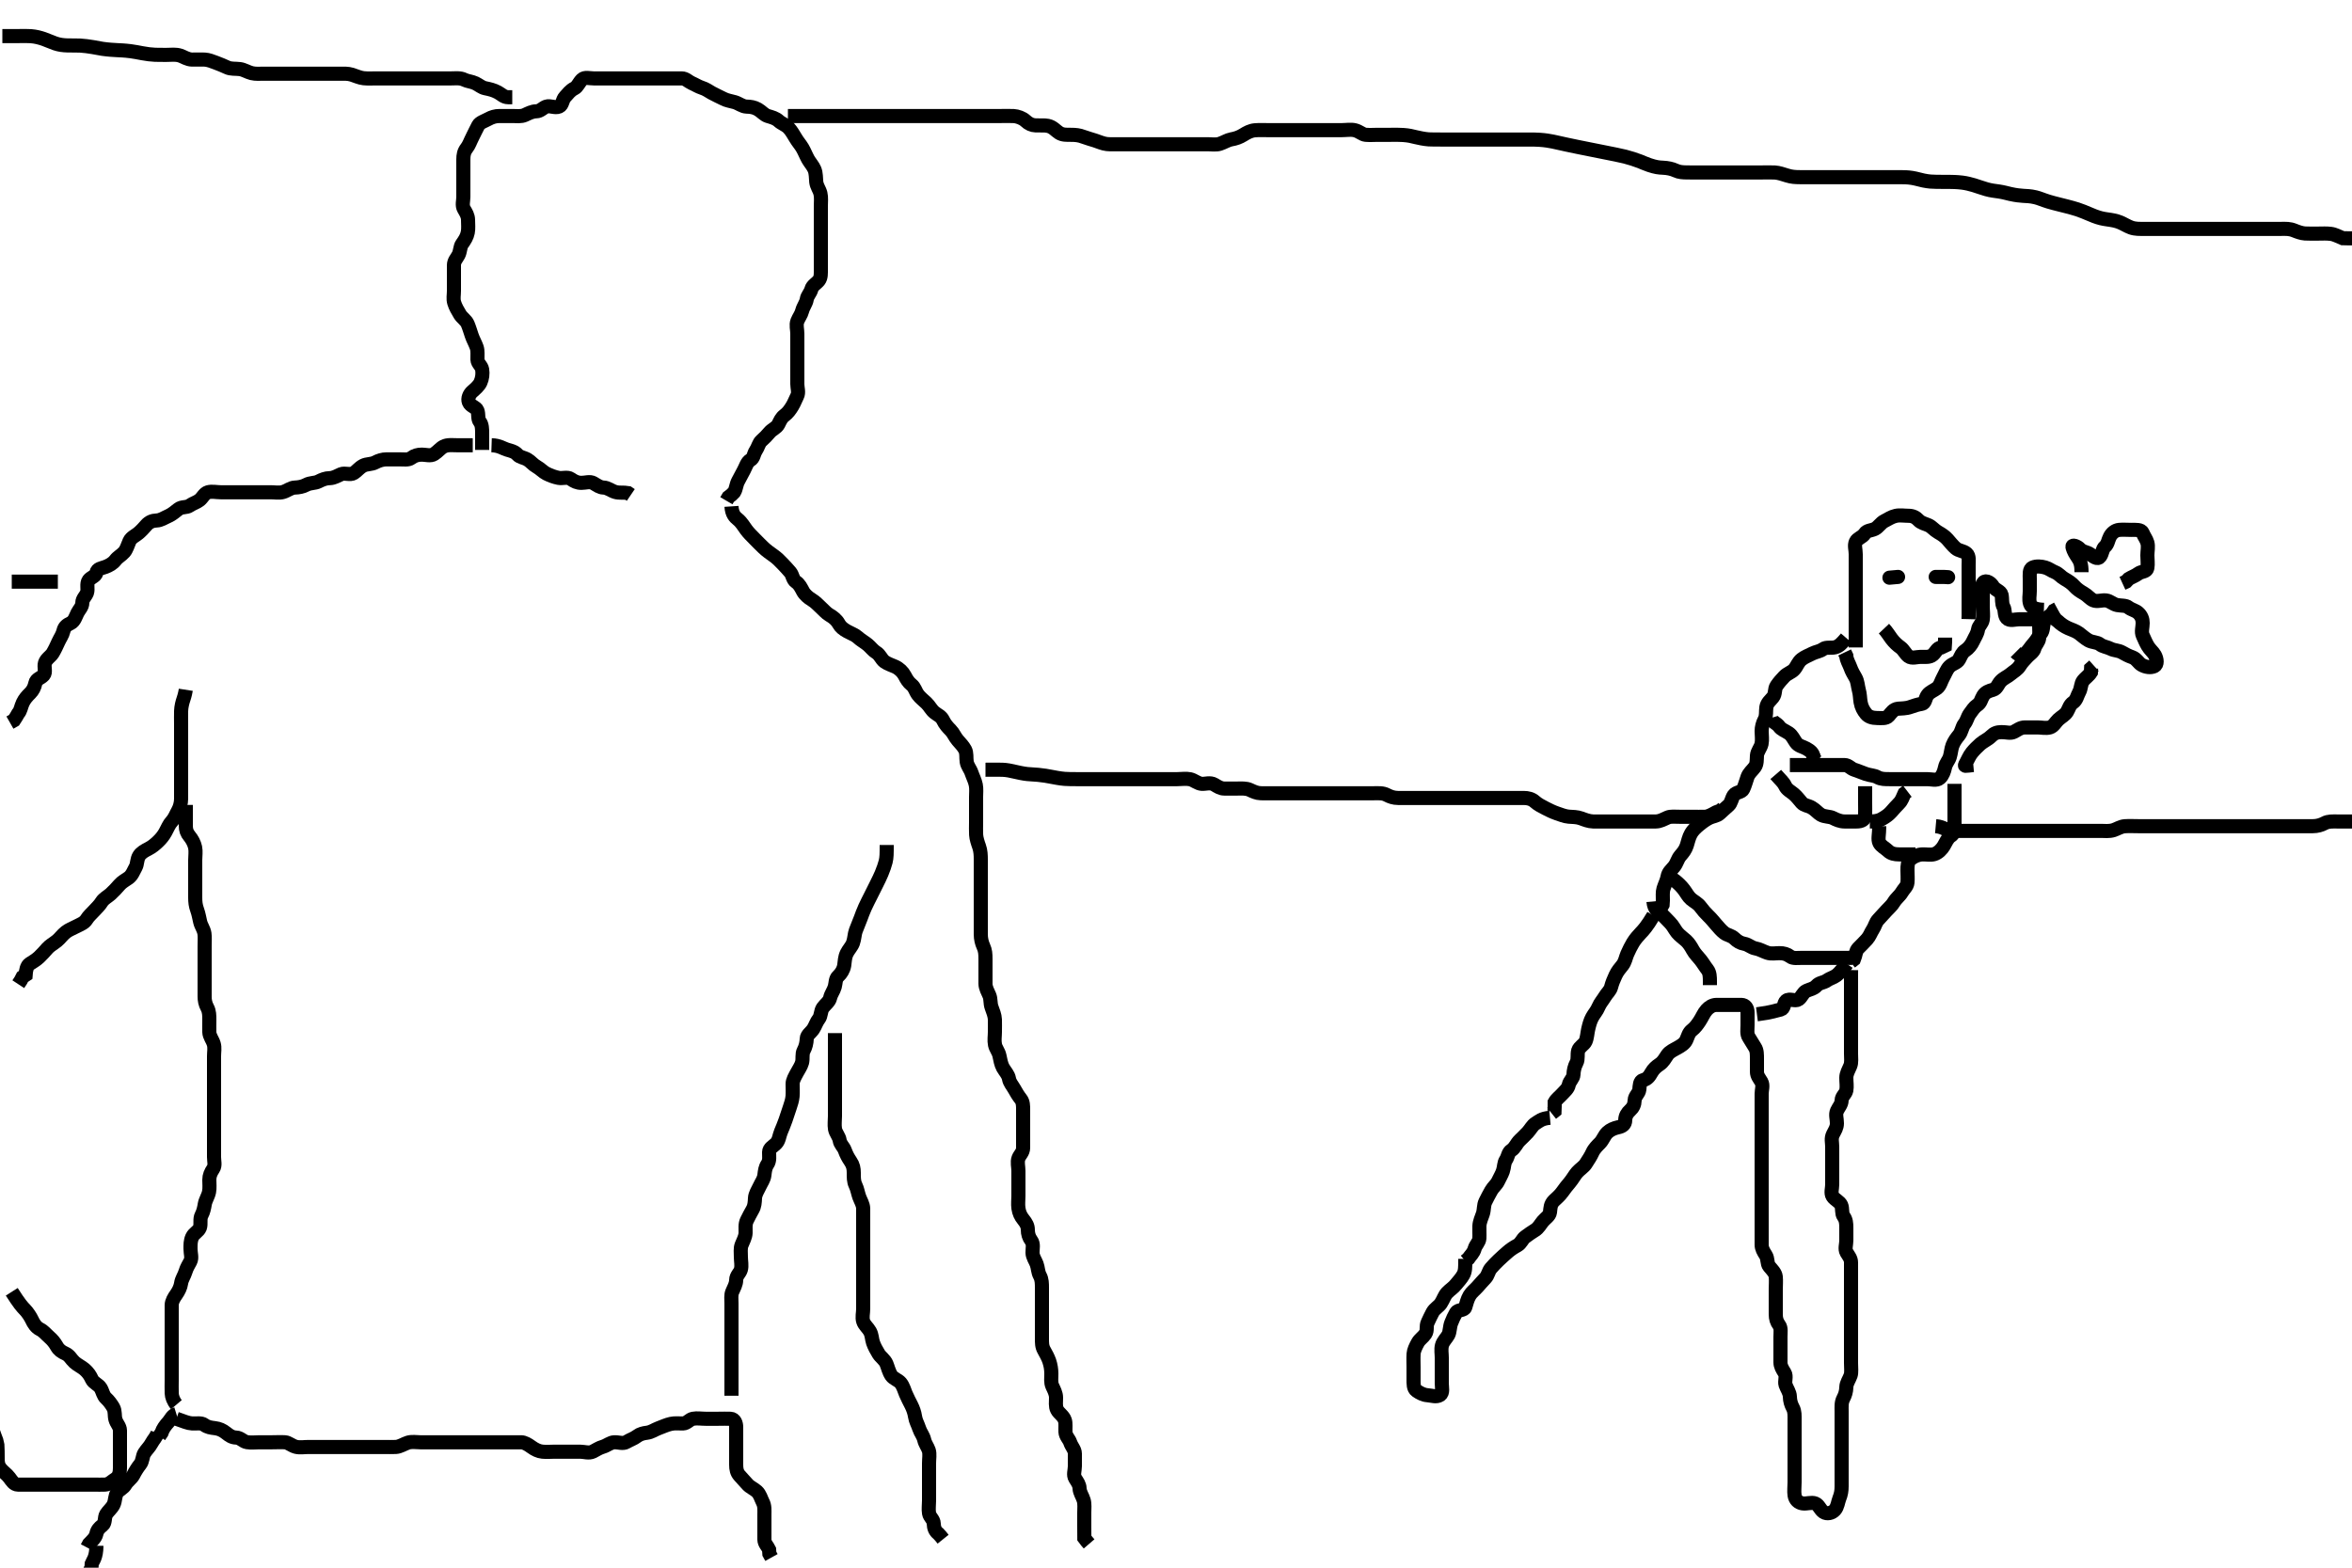 <svg width="500" height="333.333" xmlns="http://www.w3.org/2000/svg" xmlns:svg="http://www.w3.org/2000/svg" xmlns:xlink="http://www.w3.org/1999/xlink">
 <!-- Created with SVG-edit - http://svg-edit.googlecode.com/ -->
 <g display="inline" class="layer">
  <title>Layer 1</title>
  <path t="0,240,374,387,411,438,449,575,612,635,661,798,809,810,823,823,824,1170,1170,1195,1207,1221,1233,1257,1282,1294,1295,1308,1308,1319,1344,1344,1356,1362,1373,1394,1394,1408,1432,1592,1729,1729,1741,1754,1754,1778,1792,1792,1804,1828,1855,1908,1919,1929,1930,1953,1953,2325,2338,2361,2361,2374,2386,2413,2436,2449,2449,2474,2511,2524,2574,2599,2623,2636,2734,2735,2747,2748,2774,2785,2785,2798,2798,2829,2846,2846,2859,2876,2896,2897,2909,2933,2959,3021,3033,3132,3157,3157,3269,3281,3331,3343,3369,3380,3405,3765,3778,3779,3792,3804,3804,3816,3816,3828,3840,3877,3877,3915,3995,4028,4089,4126,4163,4238,4262,4262,4299,4314,4349,4399,4411,4449,4486,4536,4536,4574,4598,4697,4709,4722,4735,4759,4785,4796,4809,4834,4847,4896,4945,5020,5057,5082,5082,5096,5145,5530,5542,5566,5567,5593,5616,5631,5641,5668,5691,5703,5704,5718,5742,5743,5755,5755,5766,5791,5816,5828,5865,5889,5890,5915,5915,5940,5964,5965,5990,5990,6002,6002,6029,6042,6054,6080,6081,6094,6116,6151,6176,6214,6225,6251,6262,6263,6288,6324,6337,6363,6374,6424,6450,6473,6523,6548,6659,6672,6673,6709,6759,6809,6846,6883,6945,6982,6997,7057,7082,7170,7170,7182,7628,7655,7678,7715,7753,7839,7863,7864,7927,7939,7976,8063,8151,8265,8312,8313,8361,8399,8436,8473,8511,8610,8647,8647,8709,8797,8833,8921,8933,9045,9156,9157,9169,9243,9256,9256,9269,9330,9343,9355,9368,9479,9516" d="M102.5,95.667C102.5,93.867 102.5,93.067 102.5,92.167C102.5,91.267 102.489,90.277 102,89.667C101.511,89.056 101.798,88.112 101.489,87.277C101.213,86.531 100.005,86.407 99.667,85.5C99.373,84.713 99.797,83.796 100.361,83.292C100.981,82.739 101.808,82.05 102.138,81.319C102.528,80.458 102.65,79.454 102.5,78.567C102.356,77.715 101.529,77.311 101.5,76.465C101.467,75.501 101.611,74.633 101.333,73.833C101.052,73.022 100.582,72.239 100.279,71.345C100.043,70.651 99.746,69.646 99.416,68.868C99.093,68.107 98.189,67.548 97.785,66.867C97.295,66.04 96.814,65.244 96.557,64.367C96.304,63.5 96.5,62.781 96.5,61.841C96.5,60.833 96.5,59.971 96.5,59.146C96.5,58.183 96.499,57.492 96.5,56.424C96.501,55.468 97.067,54.989 97.464,54.231C97.865,53.464 97.803,52.478 98.204,51.91C98.823,51.033 99.26,50.35 99.443,49.424C99.609,48.581 99.505,47.667 99.5,46.781C99.495,45.852 99.072,45.227 98.621,44.445C98.178,43.677 98.5,42.667 98.5,41.867C98.5,40.967 98.5,40.067 98.5,39.167C98.5,38.267 98.5,37.367 98.5,36.467C98.5,35.567 98.498,34.667 98.5,33.91C98.502,33.018 98.615,32.26 99.204,31.504C99.727,30.834 99.932,30.114 100.5,29C100.849,28.316 101.223,27.501 101.667,26.667C102.003,26.033 103.036,25.74 103.8,25.314C104.542,24.901 105.3,24.667 106.2,24.667C107.1,24.666 108,24.667 108.9,24.667C109.8,24.667 110.757,24.83 111.6,24.445C112.269,24.14 113.1,23.677 114,23.667C114.889,23.656 115.374,22.941 116.111,22.677C116.948,22.378 117.983,23.042 118.889,22.645C119.585,22.341 119.551,21.205 120.111,20.616C120.768,19.924 121.183,19.244 122.148,18.772C122.755,18.475 123.05,17.581 123.722,16.91C124.298,16.333 125.3,16.667 126.2,16.667C127.1,16.667 128,16.667 128.9,16.667C129.8,16.667 130.7,16.667 131.6,16.667C132.5,16.667 133.3,16.667 134.2,16.667C135.1,16.667 136,16.667 136.9,16.667C137.8,16.667 138.7,16.667 139.6,16.667C140.5,16.667 141.3,16.667 142.2,16.667C143.1,16.667 144,16.664 144.9,16.667C145.796,16.669 146.31,17.33 147.021,17.646C147.898,18.035 148.444,18.418 149.204,18.662C150.1,18.949 150.599,19.355 151.301,19.751C152.118,20.21 152.941,20.551 153.7,20.951C154.558,21.403 155.335,21.47 156.2,21.724C157.077,21.981 157.799,22.638 158.7,22.667C159.6,22.695 160.281,22.784 161.1,23.241C161.873,23.673 162.441,24.426 163.204,24.662C164.061,24.927 164.896,25.106 165.6,25.767C166.098,26.233 167.1,26.58 167.7,27.236C168.196,27.778 168.687,28.587 169.143,29.362C169.624,30.18 170.144,30.721 170.584,31.468C170.997,32.169 171.322,33.024 171.785,33.868C172.121,34.478 172.846,35.296 173.143,36.014C173.506,36.89 173.426,37.838 173.521,38.667C173.634,39.659 174.199,40.253 174.415,41.151C174.617,41.994 174.5,42.91 174.5,43.867C174.5,44.767 174.5,45.667 174.5,46.467C174.5,47.367 174.5,48.267 174.5,49.167C174.5,50.067 174.5,50.967 174.5,51.867C174.5,52.767 174.5,53.667 174.5,54.467C174.5,55.367 174.5,56.267 174.5,57.167C174.5,58.067 174.571,59.015 174.075,59.641C173.548,60.306 172.719,60.67 172.501,61.468C172.26,62.353 171.629,62.827 171.5,63.667C171.378,64.462 170.755,65.204 170.536,66.067C170.315,66.935 169.817,67.484 169.511,68.277C169.19,69.107 169.5,70.067 169.5,70.967C169.5,71.867 169.5,72.767 169.5,73.667C169.5,74.467 169.5,75.367 169.5,76.267C169.5,77.167 169.5,78.067 169.5,78.967C169.5,79.867 169.5,80.767 169.5,81.667C169.5,82.467 169.863,83.464 169.464,84.231C169.069,84.99 168.893,85.598 168.415,86.381C167.924,87.185 167.465,87.805 166.796,88.309C166.045,88.876 165.863,89.468 165.464,90.231C165.067,90.989 164.143,91.279 163.584,91.952C163.028,92.621 162.534,93.116 161.857,93.719C161.304,94.213 161.186,95.054 160.667,95.833C160.196,96.541 160.27,97.373 159.5,97.833C158.78,98.263 158.565,99.199 158.147,99.967C157.69,100.808 157.377,101.444 156.925,102.267C156.498,103.047 156.495,103.962 156.075,104.641L155.475,105.241L154.853,105.719L154.416,106.468" id="svg_1" stroke-width="3" stroke="#000" fill="none"/>
  <path t="34822,34944,34957,34969,34994,35006,35031,35031,35056,35180,35193,35330,35330,35354,35366,35380,35391,35429,35454,35480,35506,35531,35566,35614,35614,35652,35739,35752,35765,35814,35839,35863,35900,35938,35938,35950,35976,35988,36001,36001,36037,36062,36077,36099,36124,36124,36161,36174,36508,36522,36538,36548,36548,36561,36583,36597,36610,36635,36683,36745,36763,36763,36796,36820,36845,36894,36910,36932,36994,37020,37032,37093,37205,37217,37218,37231,37255,37268,37268,37329,37366,37465,37490,37593,37631,37643,37664,37752,37777,37802,37887,37901,37915,37915,38472,38472,38484,38498,38510,38534,38547,38573,38608,38645,38658,38658,38673,38696,38709,38721,38745,38761,38796,38820,38907,38919,38919,38934,38934,38946,39043,39067,39130,39130,39142,39192,39205,39206,39218,39241,39255,39267,39340,39354,39354,39378,39428,39502,39515,39628,39640,39640,39655,39656,39789,39802,39814,39851" d="M100.5,94.667C98.7,94.667 97.9,94.667 97,94.667C96.1,94.667 95.143,94.53 94.3,94.951C93.638,95.281 93.072,96.036 92.278,96.545C91.532,97.024 90.5,96.667 89.7,96.667C88.8,96.667 88.099,96.867 87.416,97.383C86.801,97.847 85.8,97.667 84.9,97.667C84,97.667 83.1,97.666 82.2,97.667C81.3,97.667 80.449,97.968 79.8,98.314C78.951,98.767 77.965,98.614 77.2,99.019C76.354,99.468 75.893,100.15 75.215,100.581C74.44,101.074 73.347,100.485 72.5,100.833C71.829,101.109 71,101.654 70.1,101.667C69.2,101.679 68.463,101.993 67.7,102.383C66.947,102.767 65.967,102.62 65.1,103.092C64.368,103.491 63.5,103.641 62.7,103.667C61.799,103.695 61.078,104.353 60.2,104.609C59.334,104.863 58.4,104.667 57.5,104.667C56.7,104.667 55.8,104.667 54.9,104.667C54,104.667 53.1,104.667 52.2,104.667C51.3,104.667 50.4,104.667 49.5,104.667C48.7,104.667 47.8,104.667 46.9,104.667C46,104.667 45.065,104.424 44.205,104.671C43.437,104.892 43.059,105.822 42.447,106.314C41.803,106.832 41.049,106.998 40.333,107.5C39.638,107.988 38.645,107.677 37.9,108.277C37.246,108.804 36.474,109.429 35.8,109.719C34.958,110.082 34.201,110.638 33.3,110.667C32.401,110.695 31.673,111.019 31.147,111.614C30.584,112.252 30.07,112.827 29.416,113.383C28.802,113.905 27.892,114.256 27.525,115.067C27.172,115.848 26.918,116.814 26.416,117.381C25.739,118.146 25.091,118.374 24.5,119.146C24.002,119.796 23.182,120.256 22.4,120.545C21.548,120.86 20.682,120.899 20.5,121.766C20.333,122.559 19.271,122.774 18.857,123.371C18.31,124.16 18.789,125.219 18.489,126.056C18.226,126.793 17.511,127.277 17.5,128.167C17.489,129.056 16.819,129.627 16.475,130.313C16.082,131.096 15.827,132.103 15.017,132.497C14.265,132.863 13.701,133.211 13.479,134.167C13.283,135.01 12.763,135.704 12.416,136.467C12.027,137.321 11.656,138.131 11.215,138.867C10.808,139.545 9.825,140.082 9.557,140.967C9.296,141.83 9.823,142.946 9.278,143.545C8.644,144.243 7.704,144.326 7.511,145.267C7.334,146.128 6.982,146.826 6.416,147.383C5.745,148.043 5.239,148.614 4.853,149.424C4.448,150.272 4.416,151.097 3.853,151.715L3.416,152.468L2.979,153.146L2.111,153.641" id="svg_2" stroke-width="3" stroke="#000" fill="none"/>
  <path t="41480,41701,41714,41715,41715,41727,41727,41741,41818,41828,41828,41838,41863,41863,41913,41926,41950,41987,42012,42025,42062,42075,42075,42099,42124,42161,42184,42185,42222,42236,42236,42259,42285,42298,42298,42321,42348,42372,42409,42446,42496,42521,42534,42535,42583,42596,42622,42644,42644,42733,42843,42875,42875,42875,42884,42884,43030,43042,43676,43688,43703,43717,43729,43741,43776,43789,43801,43839,43852,43878,43902,43902,43914,43938,43938,43961,43975,44024,44037,44051,44064,44172,44198,44247,44273,44273,44321,44334,44360,44446,44458" d="M39.5,146.667C39.464,146.899 39.283,147.868 39,148.667C38.787,149.268 38.53,150.261 38.501,151.181C38.471,152.145 38.5,153.077 38.5,153.988C38.5,154.841 38.5,155.781 38.5,156.667C38.5,157.467 38.5,158.367 38.5,159.267C38.5,160.167 38.5,161.067 38.5,161.967C38.5,162.867 38.5,163.767 38.5,164.667C38.5,165.467 38.5,166.367 38.5,167.267C38.5,168.188 38.501,168.988 38.5,169.841C38.499,170.781 38.216,171.727 37.853,172.367C37.421,173.127 37.147,173.97 36.5,174.667C35.94,175.27 35.615,176.11 35.147,176.967C34.74,177.712 34.216,178.347 33.584,178.951C33.008,179.501 32.365,180.061 31.5,180.5C30.825,180.843 30.017,181.274 29.585,181.952C29.092,182.727 29.21,183.724 28.853,184.367C28.378,185.22 28.093,186.117 27.333,186.667C26.704,187.122 25.934,187.506 25.385,188.149C24.86,188.765 24.164,189.51 23.525,190.092C22.939,190.626 22.051,191.063 21.621,191.766C21.147,192.544 20.564,193.029 20,193.667C19.484,194.25 18.83,194.776 18.416,195.468C17.94,196.263 17.059,196.551 16.3,196.951C15.442,197.403 14.65,197.679 14,198.188C13.232,198.789 12.754,199.527 12.1,200.056C11.356,200.657 10.592,201.052 10.075,201.641C9.515,202.279 9.011,202.852 8.333,203.5C7.701,204.104 7.058,204.452 6.301,204.952C5.692,205.354 5.505,206.367 5.443,207.309L4.784,207.751L4.416,208.468L3.889,209.267" id="svg_3" stroke-width="3" stroke="#000" fill="none"/>
  <path t="45689,45875,45875,45895,45895,45904,45904,45904,45916,45917,45937,45937,45949,45950,45960,45994,46029,46039,46039,46054,46054,46111,46111,46136,46137,46185,46186,46199,46213,46226,46236,46236,46250,46270,46279,46302,46302,46329,46335,46335,46351,46372,46387,46411,46434,46460,46487,46496,46497,46522,46546,46571,46597,46609,46621,46621,46647,46682,46683,46732,46732,46745,46745,46759,46771,46784,46799,46807,46807,46819,46844,46857,46894,46931,46981,46982,47005,47005,47018,47031,47043,47081,47095,47095,47112,47123,47124,47136,47137,47162,47163,47169,47170,47189" d="M2.5,274.667C4.153,277.262 4.679,277.827 5.333,278.5C5.867,279.049 6.497,280.001 6.804,280.668C7.133,281.381 7.639,282.217 8.5,282.646C9.311,283.049 9.721,283.653 10.5,284.333C11.123,284.877 11.613,285.451 12.075,286.267C12.513,287.041 13.115,287.451 13.852,287.776C14.838,288.212 15.044,288.931 15.821,289.645C16.442,290.216 17.363,290.631 17.979,291.167C18.737,291.825 19.171,292.485 19.525,293.267C19.892,294.077 20.924,294.38 21.379,295.109C21.839,295.847 21.907,296.735 22.553,297.314C23.144,297.844 23.713,298.638 24.075,299.267C24.523,300.046 24.314,301.018 24.536,301.805C24.796,302.73 25.495,303.277 25.5,304.167C25.505,305.067 25.5,305.967 25.5,306.867C25.5,307.767 25.5,308.667 25.5,309.467C25.5,310.367 25.505,311.267 25.5,312.167C25.495,313.067 25.324,314.015 24.5,314.5C23.847,314.884 23.284,315.606 22.333,315.667C21.676,315.709 20.667,315.667 19.875,315.667C18.847,315.667 18.153,315.667 17.136,315.667C16.2,315.667 15.3,315.667 14.4,315.667C13.5,315.667 12.7,315.667 11.8,315.667C10.9,315.667 10,315.667 9.1,315.667C8.195,315.667 7.333,315.667 6.5,315.667C5.521,315.667 4.701,315.685 3.8,315.667C2.935,315.649 2.539,314.901 1.979,314.167C1.388,313.391 0.728,313.031 0.111,312.267C-0.491,311.521 -0.499,310.781 -0.5,309.831C-0.501,309.065 -0.504,308.067 -0.557,307.267L-0.784,306.268L-1.075,305.503L-1.415,304.552" id="svg_4" stroke-width="3" stroke="#000" fill="none"/>
  <path t="57027,57187,57200,57212,57250,57250,57287,57287,57300,57300,57325,57349,57374,57375,57387,57423,57461,57474,57474,57487,57487,57500,57516,57548,57561,57672,57685,57685,57704,57777,57787,57825,57848,57849,57860" d="M33.5,304.667C33.216,305.583 32.644,306.066 32.216,306.867C31.759,307.723 31.182,308.176 30.667,309C30.291,309.6 30.341,310.692 29.796,311.362C29.262,312.018 28.764,312.826 28.333,313.667C27.993,314.331 27.104,314.9 26.667,315.667C26.222,316.447 25.373,316.716 24.936,317.313C24.4,318.046 24.553,319.057 24.147,319.91C23.762,320.719 23.054,321.214 22.585,321.952C22.146,322.643 22.461,323.8 21.796,324.31C21.118,324.828 20.67,325.298 20.479,326.167C20.293,327.014 19.5,327.667 18.936,328.267L18.525,329.056" id="svg_7" stroke-width="3" stroke="#000" fill="none"/>
  <path t="60529,60629,60649,60676,60777,60816" d="M20.5,328.667C20.464,331.22 19.784,331.751 19.501,332.468L19.443,333.367L19,334.167" id="svg_8" stroke-width="3" stroke="#000" fill="none"/>
  <path t="61984,62093,62109,62109,62122,62132,62144,62181,62205,62230,62255,62255,62279,62292,62318,62341,62355,62380,62404,62429,62429,62441,62466,62491,62516,62528,62566,62616,62616,62640,62703,62728,62756,62770,62809,62809,62830,62878,62889,62927,62952,62963,63001,63026,63026,63076,63089,63118,63485,63498,63498,63511,63524,63524,63535,63536,63548,63560,63573,63586,63587,63599,63612,63683,63721,63759,63797,63847,63870,63870,63895,63908,63933,63958,63958,63983,63996,64007,64008,64021,64033,64046,64058,64069,64083,64084,64095,64108,64121,64156,64156,64194,64206,64231,64268,64293,64306,64318,64355,64356,64367,64404,64417,64442,64454,64479,64492,64506,64529,64566,64566,64579,64604,64616,64630,64653,64666,64666,64678,64678,64690,64706,64706,64716,64740,64741,64767,64778,64790,65151,65188,65237,65274,65324,65449,65474,65535,65622,65623,65746,65784,65785,65808,65825,65847,65870,65907,65921,65957,66007,66007,66057,66094,66107,66169,66181,66195,66206,66219,66343,66356,66368,66368,66394,66417,66827,66839,66889,66968,66992,66993,67014,67026,67076,67162,67201,67312" d="M37.5,301.667C39.136,302.241 39.981,302.62 40.847,302.662C41.742,302.706 42.801,302.486 43.416,302.951C44.099,303.466 44.807,303.56 45.7,303.668C46.62,303.779 47.324,304.107 48.064,304.692C48.742,305.228 49.302,305.639 50.2,305.667C51.144,305.696 51.641,306.503 52.521,306.646C53.466,306.799 54.299,306.667 55.2,306.667C56.1,306.667 57,306.667 57.9,306.667C58.8,306.667 59.702,306.612 60.6,306.667C61.304,306.71 62.037,307.414 62.9,307.631C63.773,307.85 64.7,307.667 65.6,307.667C66.5,307.667 67.3,307.667 68.2,307.667C69.1,307.667 70,307.667 70.9,307.667C71.8,307.667 72.7,307.667 73.6,307.667C74.5,307.667 75.3,307.667 76.2,307.667C77.1,307.667 78,307.667 78.911,307.667C79.821,307.667 80.675,307.667 81.615,307.667C82.5,307.667 83.258,307.706 84.153,307.662C85.019,307.62 85.908,307.004 86.7,306.752C87.561,306.478 88.5,306.667 89.3,306.667C90.2,306.667 91.1,306.667 92,306.667C92.9,306.667 93.8,306.667 94.7,306.667C95.6,306.667 96.5,306.667 97.3,306.667C98.2,306.667 99.1,306.667 100.021,306.667C100.984,306.667 101.675,306.667 102.743,306.667C103.6,306.667 104.5,306.667 105.3,306.667C106.2,306.667 107.1,306.667 108,306.667C108.9,306.667 109.805,306.651 110.821,306.667C111.479,306.677 112.268,307.153 112.936,307.641C113.697,308.198 114.487,308.582 115.3,308.665C116.195,308.758 117.1,308.667 118,308.667C118.9,308.667 119.8,308.667 120.7,308.667C121.6,308.667 122.5,308.667 123.3,308.667C124.2,308.667 125.203,309.065 126.064,308.631C126.763,308.278 127.336,307.863 128.2,307.61C129.077,307.352 129.697,306.709 130.6,306.667C131.499,306.624 132.43,307.06 133.215,306.581C134.018,306.091 134.731,305.909 135.416,305.383C136.047,304.898 136.826,304.725 137.5,304.646C138.492,304.53 139.176,303.97 140.021,303.667C140.966,303.327 141.64,302.972 142.615,302.752C143.482,302.557 144.3,302.685 145.2,302.667C146.065,302.649 146.544,301.812 147.301,301.668C148.184,301.5 149.1,301.667 150,301.667C150.9,301.667 151.8,301.667 152.7,301.667C153.6,301.667 154.501,301.629 155.3,301.667C156.218,301.709 156.5,302.667 156.5,303.467C156.5,304.367 156.5,305.267 156.5,306.167C156.5,307.067 156.5,307.967 156.5,308.867C156.5,309.767 156.5,310.667 156.5,311.467C156.5,312.367 156.645,313.113 157.216,313.751C157.799,314.402 158.351,315.003 158.925,315.641C159.446,316.22 160.231,316.518 160.889,317.103C161.583,317.719 161.801,318.717 162.147,319.367C162.601,320.216 162.5,321.167 162.5,322.067C162.5,322.967 162.5,323.867 162.5,324.767C162.5,325.667 162.481,326.467 162.5,327.367C162.518,328.231 163.147,328.719 163.499,329.468L163.557,330.367L164,331.167" id="svg_9" stroke-width="3" stroke="#000" fill="none"/>
  <path t="69237,69398,69423,69423,69484,69624,69683,69684" d="M37.5,300.667C36.584,300.952 36.307,301.791 35.795,302.367C35.145,303.099 34.621,303.767 34.333,304.667L33.853,305.367" id="svg_10" stroke-width="3" stroke="#000" fill="none"/>
  <path t="70392,70490,70503,70503,70516,70516,70529,70529,70529,70540,70540,70540,70591,70703,70715,70716,70727,70727,70742,70742,70827,70839,70839,70863,70889,70889,70902,70913,70938,71013,71013,71025,71038,71075,71104,71114,71162,71175,71175,71188,71201,71201,71213,71213,71227,71250,71348,71385,71398,71411,71411,71460,71472,71472,71484,71510,71521,71522,71534,71547,71957,71968,71969,71981,71994,71994,72007,72008,72021,72021,72032,72032,72032,72044,72044,72062,72063,72069,72069,72082,72082,72097,72106,72120,72133,72145,72158,72181,72195,72196,72218,72231,72244,72268,72280,72292,72292,72305,72318,72331,72358,72379,72380,72404,72429,72429,72441,72455,72478,72503,72815,72816,72827,72840,72851,72852,72866,72866,72877,72878,72889,72889,72901,72902,72915,72915,72927,72939,72939,72952,72963,72977,73001,73014,73026,73026,73138,73149,73162,73211,73224,73237,73263,73288,73315,73435,73435,73448,73460,73484" d="M37.5,298.667C36.853,297.905 36.533,297.011 36.505,296.262C36.467,295.266 36.5,294.431 36.5,293.5C36.5,292.714 36.5,291.892 36.5,290.833C36.5,289.913 36.5,289.153 36.5,288.188C36.5,287.256 36.5,286.345 36.5,285.646C36.5,284.667 36.5,283.688 36.5,282.833C36.5,281.971 36.5,281.031 36.5,280.183C36.5,279.319 36.488,278.419 36.5,277.5C36.51,276.687 36.995,275.905 37.475,275.231C37.952,274.559 38.389,273.676 38.499,272.867C38.619,271.973 39.185,271.244 39.443,270.367C39.696,269.502 40.07,268.987 40.464,268.22C40.864,267.441 40.5,266.492 40.5,265.552C40.5,264.667 40.473,263.877 40.857,263.018C41.224,262.197 42.214,261.82 42.489,261.056C42.791,260.219 42.406,259.22 42.853,258.367C43.247,257.614 43.399,256.856 43.536,256.031C43.681,255.159 44.262,254.349 44.443,253.424C44.607,252.581 44.5,251.667 44.5,250.867C44.5,249.967 44.815,249.28 45.333,248.5C45.804,247.793 45.5,246.867 45.5,246.031C45.5,245.01 45.5,244.262 45.5,243.267C45.5,242.467 45.5,241.467 45.5,240.667C45.5,239.667 45.5,238.867 45.5,238.067C45.5,237.067 45.5,236.267 45.5,235.267C45.5,234.467 45.5,233.467 45.5,232.688C45.5,231.688 45.5,230.868 45.5,229.967C45.5,229.067 45.5,228.167 45.5,227.267C45.5,226.367 45.5,225.467 45.5,224.567C45.5,223.667 45.696,222.832 45.443,221.967C45.186,221.089 44.529,220.368 44.5,219.467C44.471,218.567 44.5,217.667 44.5,216.867C44.5,215.967 44.502,215.047 44.075,214.267C43.624,213.444 43.5,212.667 43.5,211.867C43.5,210.91 43.5,210.014 43.5,209.151C43.5,208.188 43.5,207.367 43.5,206.467C43.5,205.567 43.5,204.667 43.5,203.867C43.5,202.967 43.5,202.031 43.5,201.181C43.5,200.262 43.579,199.26 43.464,198.503C43.317,197.53 42.77,196.937 42.553,196.01C42.38,195.275 42.208,194.271 41.925,193.503C41.576,192.554 41.501,191.783 41.5,190.841C41.499,189.833 41.5,189.077 41.5,188.167C41.5,187.267 41.5,186.367 41.5,185.467C41.5,184.567 41.5,183.667 41.5,182.867C41.5,181.967 41.665,181.047 41.479,180.167C41.3,179.319 40.827,178.439 40.279,177.788C39.721,177.126 39.5,176.467 39.5,175.567C39.5,174.667 39.5,173.867 39.5,172.967L39.5,172.067L39.5,171.146" id="svg_11" stroke-width="3" stroke="#000" fill="none"/>
  <path t="74903,74962,74989,75001,75001,75002,75014,75014,75014,75025,75025,75038,75039,75039,75053,75053,75063,75063,75063,75063,75077,75077,75088,75088,75125,75125,75138,75138,75149,75150,75162,75175,75175,75188,75286,75299,75300,75324,75361,75375,75402,75427,75427,75453,75465,75473,75497,75509,75510,75523,75534,75548,75573,75597,75598,75611,75634,75648,75660,75672,75672,75684,75708,75708,75995,76006,76019,76032,76032,76032,76047,76047,76047,76047,76056,76057,76069,76069,76083,76094,76118,76131,76144,76144,76156,76168,76206,76218,76243,76243,76256,76293,76304,76318,76331,76331,76368,76380,76393,76393,76407,76418,76441,76441,76455,76467,76468,76480,76503,76516,76541,76553,76566,76578,76602,76615,76627,76641,76641,76664,76665,76689,76715,76716,76727,76740,76740,76752,76763,76778,76790,76790,76804,76814,76832,76832,76839,76863,76864,76877,76902,76914,76966" d="M188.5,179.667C188.5,181.467 188.499,182.347 188.279,183.209C188.093,183.936 187.818,184.728 187.4,185.745C187.115,186.437 186.7,187.265 186.3,188.067C185.9,188.867 185.5,189.667 185.1,190.467C184.7,191.267 184.283,192.06 183.9,192.903C183.481,193.825 183.201,194.62 183,195.167C182.701,195.983 182.268,196.968 181.936,197.856C181.637,198.656 181.682,199.498 181.333,200.5C181.085,201.213 180.358,201.966 180.021,202.667C179.562,203.619 179.618,204.374 179.464,205.303C179.319,206.173 178.824,206.987 178.204,207.557C177.564,208.146 177.685,209.018 177.464,209.805C177.204,210.73 176.671,211.298 176.479,212.167C176.293,213.014 175.407,213.591 174.936,214.267C174.424,215 174.573,216.017 174.075,216.641C173.571,217.272 173.292,218.194 172.889,218.805C172.39,219.564 171.529,220.022 171.5,220.867C171.469,221.766 171.258,222.62 170.853,223.367C170.439,224.128 170.74,225.101 170.495,225.962C170.275,226.74 169.756,227.442 169.416,228.099C168.998,228.904 168.5,229.667 168.5,230.467C168.5,231.367 168.564,232.27 168.489,233.088C168.405,234.009 168.149,234.683 167.889,235.488C167.509,236.669 167.307,237.268 167,238.146C166.707,238.984 166.293,239.976 166.021,240.625C165.655,241.495 165.623,242.499 164.979,243.146C164.341,243.788 163.518,244.102 163.5,244.971C163.482,245.833 163.691,246.754 163.147,247.557C162.688,248.235 162.607,248.973 162.499,249.867C162.387,250.786 161.882,251.38 161.475,252.267C161.101,253.079 160.543,253.864 160.5,254.767C160.457,255.666 160.406,256.462 160,257.167C159.543,257.961 159.114,258.805 158.784,259.467C158.363,260.31 158.527,261.303 158.499,262.151C158.47,263.015 158.003,263.835 157.667,264.667C157.36,265.424 157.5,266.367 157.5,267.267C157.5,268.167 157.743,269.101 157.495,269.962C157.275,270.73 156.516,271.187 156.5,272.167C156.485,273.067 156.05,273.775 155.667,274.667C155.361,275.378 155.5,276.319 155.5,277.183C155.5,278.041 155.5,278.988 155.5,279.841C155.5,280.781 155.5,281.667 155.5,282.467C155.5,283.367 155.5,284.267 155.5,285.188C155.5,286.151 155.5,286.841 155.5,287.91C155.5,288.767 155.5,289.667 155.5,290.467C155.5,291.424 155.5,292.319 155.5,293.183C155.5,294.031 155.5,294.967 155.5,295.867L155.5,296.767" id="svg_12" stroke-width="3" stroke="#000" fill="none"/>
  <path t="78429,78540,78553,78553,78566,78566,78579,78579,78591,78591,78604,78604,78617,78629,78641,78653,78665,78666,78678,78678,78689,78776,78791,78802,78802,78815,78888,78888,78901,78901,78915,78925,78926,78940,78951,78963,78977,78989,78989,79001,79002,79025,79074,79088,79101,79102,79125,79187,79188,79211,79224,79274,79286,79612,79625,79625,79648,79671,79671,79684,79699,79709,79721,79734,79734,79759,79832,79858,79883,79895,79908,79932,79957,79969,79982,79982,80007,80023,80031,80031,80044,80057,80083,80083,80094,80094,80112,80131,80135,80157,80157,80173,80183,80195,80196,80218,80243,80271,80271,80285,80318,80318,80355,80372,80386,80777,80777,80790,80817,80817,80830,80844,80903,80903,80927,80940,80952,80978,80990,81026,81039,81051,81068,81095,81103,81118,81175,81201,81225" d="M177.5,219.667C177.5,222.292 177.5,223.151 177.5,224.014C177.5,224.918 177.5,225.636 177.5,226.672C177.5,227.416 177.5,228.524 177.5,229.281C177.5,230.319 177.5,231.014 177.5,232.031C177.5,232.967 177.5,233.867 177.5,234.767C177.5,235.667 177.5,236.424 177.5,237.319C177.5,238.183 177.354,239.159 177.511,240.067C177.654,240.9 178.387,241.657 178.499,242.467C178.614,243.304 179.325,243.836 179.584,244.553C179.925,245.496 180.301,246.183 180.796,246.91C181.378,247.767 181.499,248.467 181.5,249.367C181.501,250.267 181.474,251.188 181.853,251.971C182.282,252.86 182.378,253.701 182.667,254.5C182.958,255.308 183.482,256.066 183.5,256.967C183.518,257.866 183.5,258.767 183.5,259.552C183.5,260.492 183.5,261.5 183.5,262.256C183.5,263.167 183.5,264.067 183.5,264.967C183.5,265.867 183.5,266.767 183.5,267.667C183.5,268.467 183.5,269.424 183.5,270.319C183.5,271.183 183.5,272.146 183.5,272.967C183.5,273.867 183.5,274.767 183.5,275.667C183.5,276.467 183.5,277.367 183.5,278.267C183.5,279.167 183.232,280.109 183.505,280.962C183.766,281.783 184.494,282.294 184.925,283.067C185.382,283.886 185.326,284.705 185.585,285.467C185.887,286.355 186.344,287.131 186.785,287.867C187.192,288.545 188.095,289.11 188.447,289.971C188.784,290.795 188.959,291.706 189.5,292.5C189.951,293.161 190.954,293.432 191.447,294.024C192.028,294.721 192.262,295.693 192.553,296.367C192.915,297.208 193.336,298.014 193.721,298.767C194.112,299.53 194.399,300.375 194.521,301.188C194.669,302.175 195.109,302.83 195.416,303.781C195.699,304.657 196.255,305.206 196.479,306.167C196.681,307.033 197.185,307.599 197.443,308.377C197.698,309.145 197.5,310.167 197.5,311.151C197.5,311.841 197.5,312.91 197.5,313.767C197.5,314.667 197.5,315.467 197.5,316.367C197.5,317.267 197.5,318.167 197.5,319.067C197.5,319.967 197.35,320.879 197.5,321.767C197.644,322.619 198.471,323.023 198.5,323.967C198.528,324.865 198.784,325.583 199.475,326.092L200,326.667L200.489,327.277" id="svg_13" stroke-width="3" stroke="#000" fill="none"/>
  <path t="82877,82989,83001,83001,83013,83013,83026,83026,83026,83040,83040,83054,83054,83054,83064,83064,83088,83088,83128,83138,83163,83187,83201,83225,83249,83288,83300,83349,83349,83374,83386,83411,83436,83449,83463,83486,83498,83536,83548,83572,83572,83597,83622,83637,83661,83661,83697,83709,83735,83749,83762,83789,83824,83834,83883,83909,83945,83946,83970,83994,84380,84381,84394,84405,84417,84418,84432,84443,84467,84468,84479,84492,84518,84529,84530,84554,84579,84597,84597,84630,84630,84641,84679,84696,84696,84725,84730,84743,84753,84753,84777,84803,84804,84817,84834,84859,84860,84875,84899,84931,84939,84940,84952,84980,84981,85002,85002,85028,85028,85054,85077,85088,85113,85113,85131,85139,85152,85187,85262,85262,85298,85312,85312,85672,85685,85685,85697,85709,85709,85722,85722,85734,85734,85760,85760,85796,85809,85849,85850,85876,85903,85922,85933,85949,85970,85970,85995,86009,86010,86023,86046,86084,86085,86095,86123,86123,86135,86145,86146,86162,86162,86201,86201,86207,86207,86219,86232,86243,86278,86293,86320,86344,86405,86430,86430,86443,86479,86493,86516,86517,86529,86542,86566,86591,86641,86655,86678,86715,87038,87050,87063,87063,87077,87078,87089,87090,87101,87101,87113,87137,87137,87150,87213,87225,87226,87274,87287,87305,87347,87347,87375,87424,87437,87473,87486,87487,87560,87573,87635,87650,87652,87662,87662,87685,87698,87710,87734,87746,87784,88132,88132,88144,88157,88158,88178,88179,88196,88197,88231,88232,88256,88269,88301,88331,88331,88343,88367,88386,88404,88443,88444,88455,88472,88472,88481,88482,88496,88542,88543,88554,88580,88594,88619,88641,88654,88669,88670,88680,88716,88729,88729,88754,88778,88806,88807,88824,88830,88831,88855,88893,88939,88939,88960,88979,88991" d="M155.5,107.667C155.614,109.367 156.245,109.925 156.852,110.424C157.667,111.094 158.093,111.901 158.667,112.667C159.127,113.282 159.672,113.833 160.479,114.645C160.998,115.168 161.655,115.845 162.336,116.492C162.895,117.024 163.713,117.626 164.458,118.146C165.18,118.649 165.724,119.208 166.379,119.888C166.936,120.468 167.494,121.075 168,121.667C168.509,122.261 168.515,123.26 169.204,123.719C169.958,124.221 170.264,124.934 170.721,125.767C171.092,126.442 171.865,127.11 172.6,127.545C173.384,128.01 173.917,128.651 174.5,129.167C175.138,129.73 175.605,130.344 176.301,130.751C177.127,131.233 177.84,131.772 178.333,132.667C178.699,133.33 179.281,133.786 180.1,134.241C180.882,134.676 181.81,135.013 182.3,135.468C183.014,136.131 183.839,136.557 184.475,137.092C185.124,137.638 185.609,138.337 186.301,138.751C187.097,139.227 187.36,140.182 188.021,140.667C188.71,141.173 189.638,141.444 190.3,141.751C191.169,142.153 191.926,142.883 192.333,143.667C192.672,144.318 193.081,145.059 193.796,145.619C194.484,146.158 194.573,146.945 195.147,147.715C195.627,148.358 196.293,148.858 196.932,149.467C197.628,150.129 197.939,150.909 198.667,151.5C199.363,152.066 200.08,152.27 200.5,153.167C200.871,153.96 201.5,154.666 202.1,155.267C202.699,155.866 202.944,156.631 203.584,157.381C204.152,158.047 204.742,158.62 205.147,159.367C205.561,160.128 205.367,161.077 205.505,161.967C205.648,162.898 206.241,163.458 206.525,164.303C206.809,165.143 207.262,165.984 207.443,166.91C207.607,167.753 207.5,168.667 207.5,169.467C207.5,170.367 207.5,171.267 207.5,172.188C207.5,173.151 207.5,173.841 207.5,174.91C207.5,175.767 207.459,176.553 207.511,177.503C207.552,178.271 207.875,179.254 208.147,180.01C208.469,180.9 208.5,181.867 208.5,182.767C208.5,183.667 208.5,184.467 208.5,185.367C208.5,186.267 208.5,187.167 208.5,188.077C208.5,188.988 208.5,189.841 208.5,190.781C208.5,191.667 208.5,192.467 208.5,193.303C208.5,194.319 208.5,195.014 208.5,196.041C208.5,196.988 208.49,197.688 208.5,198.667C208.51,199.646 208.706,200.481 209.075,201.292C209.457,202.133 209.495,202.841 209.5,203.91C209.504,204.767 209.5,205.667 209.5,206.467C209.5,207.367 209.495,208.267 209.5,209.167C209.505,210.067 210,210.885 210.333,211.667C210.654,212.418 210.488,213.318 210.784,214.151C211.098,215.033 211.471,215.908 211.5,216.767C211.53,217.666 211.5,218.467 211.5,219.424C211.5,220.319 211.328,221.202 211.521,222.146C211.699,223.017 212.275,223.538 212.475,224.503C212.631,225.26 212.808,226.287 213.204,227.01C213.646,227.813 214.332,228.437 214.495,229.367C214.646,230.218 215.189,230.765 215.584,231.468C216.044,232.285 216.494,233.04 217,233.667C217.509,234.298 217.5,235.151 217.5,236.014C217.5,237.031 217.5,237.867 217.5,238.767C217.5,239.667 217.5,240.467 217.5,241.367C217.5,242.267 217.505,243.167 217.5,244.067C217.495,245.056 216.774,245.541 216.511,246.277C216.211,247.115 216.5,248.067 216.5,248.971C216.5,249.833 216.5,250.688 216.5,251.667C216.5,252.456 216.5,253.5 216.5,254.292C216.5,255.151 216.375,256.023 216.505,256.91C216.648,257.896 216.982,258.604 217.553,259.31C218.144,260.041 218.5,260.667 218.5,261.467C218.5,262.367 218.742,263.115 219.216,263.751C219.789,264.519 219.482,265.467 219.5,266.367C219.518,267.267 220.089,267.985 220.378,268.767C220.694,269.618 220.624,270.444 221.075,271.267C221.502,272.047 221.5,272.971 221.5,273.833C221.5,274.667 221.5,275.645 221.5,276.465C221.5,277.367 221.5,278.267 221.5,279.167C221.5,280.067 221.5,280.967 221.5,281.867C221.5,282.767 221.5,283.552 221.5,284.492C221.5,285.5 221.479,286.286 221.936,287.088C222.262,287.661 222.818,288.664 223.064,289.416C223.361,290.325 223.49,291.125 223.5,292.067C223.51,292.967 223.336,293.924 223.721,294.767C224.027,295.436 224.495,296.267 224.5,297.167C224.505,298.067 224.34,299.031 224.721,299.767C225.14,300.574 226.053,301.007 226.378,301.988C226.594,302.639 226.462,303.646 226.5,304.465C226.543,305.384 227.29,306.012 227.5,306.667C227.793,307.578 228.49,308.187 228.5,309.067C228.511,309.967 228.5,310.867 228.5,311.767C228.5,312.667 228.097,313.603 228.585,314.381C229.05,315.122 229.475,315.667 229.5,316.467C229.529,317.368 230.129,318.138 230.378,318.988C230.621,319.814 230.5,320.781 230.5,321.667C230.5,322.467 230.5,323.367 230.5,324.303C230.5,325.151 230.5,326.014 230.511,327.02L231,327.667L231.525,328.277" id="svg_14" stroke-width="3" stroke="#000" fill="none"/>
  <path t="90433,90629,90641,90666,90679,90691,90706,90716,90753,90765,90779,90803,90817,90830,90841,90866,90904,90904,90964,90978,90990,91003,91027,91051,91067,91087,91088,91102,91125,91150,91150,91176,91201,91212,91299,91324,91337,91337" d="M104.5,94.667C106.2,94.724 106.923,95.352 107.8,95.609C108.664,95.863 109.436,96.029 110,96.667C110.516,97.25 111.328,97.254 112.143,97.724C112.83,98.12 113.282,98.784 114.1,99.241C114.872,99.673 115.46,100.349 116.147,100.692C116.931,101.084 117.817,101.429 118.743,101.609C119.586,101.774 120.638,101.345 121.333,101.833C122.049,102.336 122.7,102.667 123.6,102.667C124.5,102.667 125.411,102.302 126.143,102.724C126.954,103.191 127.5,103.641 128.3,103.667C129.201,103.695 129.922,104.353 130.8,104.609C131.666,104.863 132.6,104.667 133.5,104.833L134.1,105.241" id="svg_15" stroke-width="3" stroke="#000" fill="none"/>
  <path t="94505,94653,94653,94665,94665,94679,94679,94679,94693,94694,94694,94694,94694,94707,94707,94707,94707,94716,94717,94717,94727,94727,94743,94765,94777,94816,94840,94841,94873,94874,94882,94910,94910,95274,95286,95287,95307,95307,95314,95314,95329,95329,95342,95367,95375,95375,95396,95399,95431,95438,95463,95486,95486,95498,95513,95547,95567,95567,95593,95594,95600,95600,95618,95623,95623,95647,95647,95677,95685,95685,95706,95711,95711,95725,95725,95744,95744,95744,95750,95750,95771,95771,95775,95775,95776,95799,95799,95810,95810,95870,95882,95882,95902,95934,95971,95984,96007,96022,96023,96033,96058,96070,96070,96082,96094,96383,96396,96397,96410,96424,96424,96440,96445,96445,96457,96458,96458,96471,96471,96489,96494,96495,96517,96522,96543,96544,96579,96580,96604,96617,96641,96655,96655,96666,96679,96698,96698,96704,96717,96717,96728,96728,96741,96741,96756,96757,96767,96793,96794,96824,96825,96825,96830,96841,96866,96867,96889,96889,96894,96895,96903,96916,96949,96964,97013,97039,97039,97076,97113,97127,97150,97176,97200,97200,97225,97225,97262,97623,97649,97650" d="M209.5,163.667C211.336,163.667 212.102,163.638 213.105,163.671C213.958,163.699 214.922,163.887 215.747,164.092C216.347,164.241 217.665,164.513 218.385,164.583C219.135,164.655 219.912,164.676 220.701,164.751C221.902,164.864 222.696,165.017 223.479,165.167C224.243,165.312 225.331,165.528 226.334,165.609C227.216,165.681 228.167,165.667 228.958,165.667C229.9,165.667 230.8,165.667 231.7,165.667C232.6,165.667 233.5,165.667 234.257,165.667C235.153,165.667 236.016,165.667 237,165.667C237.984,165.667 238.675,165.667 239.743,165.667C240.6,165.667 241.385,165.667 242.336,165.667C243.101,165.667 244.1,165.667 244.9,165.667C245.899,165.667 246.664,165.667 247.743,165.667C248.6,165.667 249.5,165.667 250.3,165.667C251.2,165.667 252.119,165.501 253,165.688C253.847,165.866 254.594,166.606 255.5,166.667C256.255,166.717 257.283,166.301 258.167,166.833C258.88,167.264 259.5,167.667 260.257,167.667C261.157,167.667 262.101,167.667 263.095,167.667C263.843,167.667 264.904,167.576 265.701,167.951C266.433,168.295 267.151,168.637 268.016,168.665C268.999,168.698 269.984,168.667 270.675,168.667C271.747,168.667 272.667,168.667 273.5,168.667C274.333,168.667 275.161,168.667 276.043,168.667C277.021,168.667 277.817,168.667 278.815,168.667C279.689,168.667 280.7,168.667 281.5,168.667C282.5,168.667 283.3,168.667 284.1,168.667C285.1,168.667 285.9,168.667 286.899,168.667C287.664,168.667 288.615,168.667 289.5,168.667C290.3,168.667 291.2,168.667 292.1,168.667C293,168.667 293.947,168.573 294.8,169.019C295.552,169.413 296.3,169.666 297.2,169.667C298.136,169.667 298.984,169.667 299.847,169.667C300.743,169.667 301.7,169.667 302.6,169.667C303.5,169.667 304.3,169.667 305.136,169.667C306.153,169.667 306.847,169.667 307.875,169.667C308.822,169.667 309.542,169.667 310.667,169.667C311.448,169.667 312.239,169.667 313.167,169.667C314.079,169.667 315.021,169.667 315.984,169.667C316.675,169.667 317.743,169.667 318.6,169.667C319.5,169.667 320.257,169.667 321.153,169.667C322.016,169.667 322.979,169.664 323.9,169.667C324.8,169.669 325.625,169.859 326.3,170.468C326.924,171.03 327.754,171.456 328.6,171.888C329.255,172.223 330.035,172.621 330.985,172.951C331.724,173.207 332.696,173.586 333.479,173.646C334.331,173.711 335.266,173.686 336.153,174.019C336.859,174.285 337.746,174.638 338.667,174.667C339.52,174.693 340.5,174.667 341.289,174.667C342.015,174.667 343.089,174.667 344.021,174.667C344.822,174.667 345.711,174.667 346.7,174.667C347.479,174.667 348.478,174.667 349.299,174.667C350.2,174.667 351.1,174.672 352,174.667C352.9,174.661 353.612,174.224 354.5,173.833C355.158,173.544 356.1,173.667 357,173.667C357.9,173.667 358.8,173.667 359.701,173.667C360.667,173.667 361.501,173.705 362.478,173.667C363.197,173.638 364,173.167 364.8,172.719L365.7,172.381L366.3,171.865" id="svg_16" stroke-width="3" stroke="#000" fill="none"/>
  <path t="98557,98691,98714,98718,98718,98718,98730,98730,98730,98748,98749,98749,98757,98757,98757,98757,98778,98778,98778,98781,98781,98803,98804,98806,98807,98830,98859,98859,98889,98890,98895,98895,98927,98927,98929,98929,98958,98987,98991,99016,99016,99027,99041,99041,99052,99052,99065,99065,99337,99337,99338,99350,99350,99369,99370,99370,99387,99387,99387,99389,99389,99403,99405,99415,99442,99442,99442,99464,99465,99465,99480,99481,99481,99498,99498,99520,99522,99525,99525,99530,99558,99566,99590,99591,99618,99619,99652,99685,99686,99859,99889,99922,99971,99971,99997,100031,100059,100120,100146,100171,100172" d="M411.5,175.667C413.333,175.833 413.716,176.606 414.667,176.667C415.345,176.71 416.187,176.667 417.185,176.667C418.021,176.667 418.901,176.667 419.8,176.667C420.7,176.667 421.6,176.667 422.5,176.667C423.4,176.667 424.3,176.667 424.9,176.667C426.099,176.667 426.979,176.667 427.815,176.667C428.815,176.667 429.689,176.667 430.5,176.667C431.479,176.667 432.333,176.667 433.195,176.667C434.136,176.667 434.985,176.667 435.711,176.667C436.7,176.667 437.5,176.667 438.5,176.667C439.479,176.667 440.333,176.667 441.125,176.667C442.153,176.667 442.847,176.667 443.864,176.667C444.8,176.667 445.7,176.667 446.6,176.667C447.385,176.667 448.362,176.81 449.333,176.5C450.043,176.274 450.817,175.738 451.711,175.677C452.698,175.611 453.5,175.667 454.5,175.667C455.3,175.667 456.1,175.667 457.104,175.667C457.736,175.667 458.921,175.667 459.725,175.667C460.547,175.667 461.578,175.667 462.264,175.667C463.099,175.667 464.1,175.667 464.9,175.667C465.899,175.667 466.664,175.667 467.747,175.667C468.667,175.667 469.347,175.667 470.187,175.667C471.185,175.667 472.021,175.667 472.901,175.667C473.8,175.667 474.689,175.667 475.543,175.667C476.578,175.667 477.458,175.667 478.333,175.667C479.253,175.667 480.153,175.667 481.016,175.667C481.864,175.667 482.8,175.667 483.701,175.667C484.667,175.667 485.5,175.667 486.333,175.667C487.195,175.667 488.136,175.667 488.984,175.667C489.847,175.667 490.864,175.667 491.7,175.667C492.6,175.667 493.454,175.425 494.2,175.019C494.961,174.606 495.9,174.667 496.8,174.667C497.7,174.667 498.6,174.667 499.5,174.667L500.3,174.667" id="svg_17" stroke-width="3" stroke="#000" fill="none"/>
  <path t="101387,101548,101574,101599,101624,101673,101710,101724,101809,101872,101873,101910,101922,101934,101960,102045,102046,102058,102419,102455,102469,102469,102483,102492,102684,102697,102697,102731,102731,102753,102766,102791,102817,102866,102866,102891,102904,102941,102953,102966,102980,103014,103027,103126,103163,103226,103251,103251,103326,103362,103362,103438,103449,103464,103486,103499" d="M415.5,166.667C415.5,168.467 415.5,169.367 415.5,170.267C415.5,171.167 415.5,172.067 415.5,172.967C415.5,173.867 415.5,174.767 415.5,175.667C415.5,176.467 415.434,177.296 414.699,177.751C414.013,178.175 413.656,179.131 413.215,179.867C412.808,180.545 412.084,181.338 411.2,181.609C410.433,181.845 409.5,181.641 408.7,181.667C407.799,181.695 406.932,182.064 406.204,182.619C405.508,183.149 405.502,184.076 405.5,185.065C405.498,185.831 405.587,186.786 405.5,187.667C405.416,188.512 404.71,189.011 404.279,189.767C403.897,190.436 403.066,191.039 402.584,191.865C402.177,192.562 401.516,193.083 401,193.667C400.436,194.305 399.827,194.948 399.279,195.545C398.694,196.183 398.609,196.927 398.147,197.619C397.684,198.313 397.511,199.013 396.889,199.717C396.26,200.43 395.739,200.897 395.021,201.646C394.459,202.232 394.479,203.167 394.143,203.962L393.4,204.545" id="svg_18" stroke-width="3" stroke="#000" fill="none"/>
  <path t="106282,106430,106431,106469,106492,106505,106518,106543,106581,106630,106654,106654,106692,106729,106729,106742,106779,106818,106916,106916,106929,106977,106989,106989,107014,107027,107027,107040,107077,107102,107139,107175,107201,107202,107238,107251,107276,107287,107300,107325,107325,107387,107405,107418,107418,107511,107586,107586,107673,107685,107685,107700,107710,107723,107736,107816,107836,107849,107935,107997,108021,108021,108045,108045,108132,108146,108245,108282,108282,108344,108355,108356,108467,108480,108480,108567,108605,108606,108666,108679,108890,108945,108945,109039,109039,109053,109090,109114" d="M392.5,135.667C391.5,136.833 390.963,137.414 390.1,137.631C389.226,137.85 388.219,137.529 387.553,138.019C386.868,138.523 386.055,138.571 385.3,138.951C384.433,139.386 383.65,139.679 383,140.188C382.233,140.788 382.039,141.621 381.447,142.309C380.881,142.969 379.969,143.157 379.301,143.867C378.759,144.443 378.189,145.051 377.667,145.833C377.195,146.54 377.49,147.521 376.889,148.267C376.362,148.921 375.649,149.435 375.504,150.367C375.367,151.256 375.553,152.201 375.147,152.967C374.699,153.813 374.5,154.667 374.5,155.467C374.5,156.367 374.665,157.286 374.479,158.167C374.3,159.014 373.561,159.761 373.5,160.667C373.446,161.465 373.531,162.422 373.064,163.067C372.498,163.848 371.806,164.346 371.5,165.188C371.157,166.131 371.006,166.875 370.583,167.78C370.231,168.533 369.06,168.37 368.572,169.103C368.094,169.821 368.053,170.72 367.475,171.241C366.837,171.815 366.217,172.348 365.584,172.951C365.01,173.498 364.147,173.528 363.4,173.888C362.665,174.242 361.945,174.766 361.21,175.367C360.477,175.966 359.866,176.568 359.5,177.208C359.012,178.063 358.891,178.83 358.584,179.781C358.301,180.657 357.846,181.227 357.204,181.967C356.626,182.633 356.491,183.521 355.889,184.267C355.362,184.921 354.667,185.438 354.504,186.367C354.349,187.254 353.926,188.018 353.621,188.988C353.416,189.643 353.5,190.645 353.5,191.465L353.443,192.367L353,193.167L352.553,193.962" id="svg_19" stroke-width="3" stroke="#000" fill="none"/>
  <path t="109935,110020,110033,110033,110033,110058,110058,110058,110082,110082,110095,110095,110108,110256,110256,110272,110281,110294,110307,110319,110343,110418,110418,110480,110480,110516,110530,110591,110604,110604,110629,110629,110641,110641,110641,110655,110666,110679,110693,110703,110718,110778,110778,110841,110902,110916,110953,110964,110978,111055,111150,111163,111214,111238,111250" d="M351.5,194.667C350.089,197.041 349.327,197.827 348.847,198.324C348.319,198.871 347.634,199.646 347.136,200.467C346.78,201.053 346.272,202.052 345.936,202.831C345.59,203.633 345.491,204.52 344.889,205.267C344.362,205.921 343.852,206.495 343.447,207.367C343.061,208.198 342.723,208.993 342.499,209.865C342.293,210.666 341.626,211.154 341.143,211.971C340.771,212.601 340.153,213.296 339.857,214.014C339.453,214.993 338.867,215.578 338.475,216.313C338.061,217.087 337.852,217.858 337.621,218.867C337.441,219.656 337.402,220.694 337.064,221.445C336.758,222.126 335.731,222.59 335.504,223.371C335.255,224.231 335.553,225.201 335.147,225.967C334.699,226.813 334.527,227.667 334.5,228.467C334.471,229.311 333.667,229.833 333.5,230.667C333.333,231.5 332.649,232.003 332.075,232.641C331.554,233.22 330.853,233.719 330.504,234.371L330.5,235.267L330.464,236.231L329.853,236.719" id="svg_20" stroke-width="3" stroke="#000" fill="none"/>
  <path t="111900,111983,112009,112023,112023,112034,112049,112063,112068,112068,112118,112133,112144,112155,112181,112244,112255,112255,112267,112305,112317,112330,112344,112356,112368,112455,112483,112483,112489,112541,112555,112555,112568,112588,112588,112665,112678,112679,112740,112802,112840,112976,112988,113423" d="M329.5,237.667C327.667,237.833 327.204,238.396 326.4,238.888C325.78,239.268 325.37,240.115 324.784,240.751C324.209,241.375 323.574,241.974 323.068,242.467C322.359,243.157 322.082,244.083 321.301,244.583C320.573,245.049 320.608,245.927 320.147,246.619C319.685,247.314 319.815,248.073 319.489,249.02C319.225,249.787 318.844,250.357 318.479,251.146C318.123,251.917 317.446,252.371 317,253.167C316.552,253.966 316.163,254.698 315.784,255.467C315.367,256.312 315.542,257.207 315.216,258.151C314.971,258.859 314.543,259.778 314.5,260.667C314.462,261.466 314.544,262.425 314.496,263.315C314.453,264.1 313.706,264.723 313.501,265.468C313.224,266.476 312.621,266.888 312.147,267.614L311.521,268.146" id="svg_21" stroke-width="3" stroke="#000" fill="none"/>
  <path t="113809,113894,113907,113921,113946,113960,113970,113983,113995,114006,114080,114080,114092,114092,114105,114119,114130,114143,114205,114217,114217,114230,114243,114267,114282,114366,114379,114379,114416,114453,114453,114478,114478,114492,114515,114813,114829,114850,114975,115086,115086,115187,115199,115275,115288,115301,115351,115351,115385,115472,115510,115546,115547,115634,115659,115673,115696,115697,115697,115721,115783,115794,115832,115857,115945,115956,115981,116018,116106,116119,116131,116143,116181,116193,116292,116304,116317,116329,116367,116380,116477,116490,116615,116652,116679,116703,116764,116788,116813,116837,116838,116874,116888,116937,116974,117012,117037,117061,117400,117400,117412,117412,117426,117426,117437,117438,117448,117448,117448,117459,117459,117459,117472,117496,117496,117533,117534,117546,117623,117646,117646,117782,117807,117819,117831,117832,117894,117918,117968,117994,118006,118042,118055,118079,118129,118179,118192,118242,118254,118255,118266,118278,118290,118303,118316,118332,118342,118390,118415,118416,118427,118489,118514,118538,118551,118565,118576,118588,118614,118614,118639,118639,118639,118651,118676,118689,118701,118750,119047,119123,119197,119247,119260,119261,119358,119486,119523,119594,119644,119669,119694,119768,119806,119818,119843,119843,119855,119892,119918,119954,119979,119992,120016,120030,120043,120092,120525,120538,120538,120550,120563,120563,120576,120587,120602,120637,120712,120761,120762,120822,120886,120923,120947,120998,121034,121059,121109,121109,121134,121171,121184,121221,121246,121260,121295,121320,121321,121357,121370,121395,121419,121493,121509,121520,121547,121547,121643,121754,121768,121854,121854,122401,122425,122425,122450,122475,122500,122512,122549,122574,122599,122612,122612,122685,122699,122711,122736,122772,122799,122822,122847,122875,122900,122910,122934,122934,122947,122985,123010,123028,123029,123035,123096,123125,123173,123208,123208,123257,123331,123344,123431,123444,123444,123518,123518,123530,123543,123555,123580,123592,123619,123631,123633,123655,123655,123708,123745,123760,123853,123853,123893,124002,124051,124065,124077,124113,124263,124411,124412,124425,124440,124451,124451,124462,124463,124609,124622,124622,124647,124661,124686,124709,124710,124723,124749,124796,124858,124921,124971,125020,125035,125035,125059,125082,125121,125145,125159,125194,125195,125219,125243,125268,125354,125355,125393,125492,125493,125517,125542,125567,125591,125604,125653,125678,125679,125716,125729,125754,125779,125793,125843,125867,126175,126176,126192,126212,126225,126225,126239,126252,126263,126278,126291,126313,126340,126340,126361,126388,126388,126399,126412,126438,126460,126476,126477,126486,126523,126624,126647,126684,126685,126746,126795,126834,127193,127205,127206,127220,127231,127232,127243,127244,127256,127268,127268,127292,127317,127318,127331,127343,127357,127368,127380,127393,127429,127454,127467,127491,127516,127529,127556,127557,127578,127603,127627,127641,127655,127678,127702,127715,127717,127728,127752,127766,127790,127826,127864,127865,127880,127881,127905,127930,127977,128013" d="M311.5,267.667C311.5,269.467 311.503,270.287 311.075,271.067C310.624,271.888 310.011,272.479 309.525,273.103C308.947,273.845 308.279,274.188 307.621,274.888C307.053,275.493 306.863,276.285 306.3,277.149C305.88,277.793 305.004,278.229 304.557,279.024C304.144,279.759 303.887,280.406 303.536,281.113C303.075,282.042 303.54,282.852 303,283.646C302.512,284.363 301.804,284.762 301.416,285.468C300.949,286.316 300.552,287.148 300.511,287.841C300.448,288.912 300.5,289.833 300.5,290.667C300.5,291.645 300.5,292.362 300.5,293.267C300.5,294.167 300.451,295.233 301.111,295.692C301.837,296.197 302.594,296.606 303.5,296.667C304.298,296.72 305.359,297.137 306.143,296.61C306.827,296.149 306.5,294.967 306.5,294.146C306.5,293.183 306.5,292.319 306.5,291.424C306.5,290.467 306.5,289.567 306.5,288.667C306.5,287.867 306.314,286.94 306.536,286.067C306.759,285.191 307.531,284.518 307.889,283.841C308.247,283.167 308.173,282.123 308.511,281.277C308.826,280.488 309.107,279.848 309.536,279.103C309.933,278.413 311.253,278.72 311.496,277.962C311.768,277.108 311.934,276.272 312.416,275.468C312.861,274.724 313.515,274.279 314.075,273.641C314.592,273.052 315.181,272.384 315.784,271.751C316.331,271.177 316.415,270.307 316.925,269.692C317.422,269.093 318.018,268.508 318.584,267.951C319.255,267.29 319.892,266.766 320.475,266.241C321.064,265.711 321.759,265.245 322.6,264.788C323.347,264.381 323.618,263.453 324.204,263.024C324.964,262.469 325.61,261.997 326.301,261.583C327.097,261.107 327.476,260.278 328,259.667C328.554,259.02 329.407,258.513 329.499,257.78C329.616,256.848 329.574,256.063 330.361,255.292C330.804,254.859 331.62,254.184 332.125,253.456C332.671,252.67 333.161,252.074 333.675,251.467C334.344,250.676 334.772,249.816 335.299,249.237C335.907,248.569 336.701,248.098 337.1,247.481C337.7,246.553 338.173,245.851 338.525,245.067C338.894,244.246 339.601,243.567 340.1,243.067C340.797,242.368 341.022,241.446 341.721,240.788C342.326,240.219 343.154,239.872 344,239.688C344.87,239.498 345.484,239.146 345.5,238.167C345.515,237.277 345.947,236.613 346.525,236.092C347.163,235.518 347.472,234.865 347.5,233.967C347.529,233.023 348.416,232.512 348.5,231.667C348.579,230.871 348.552,229.848 349.301,229.668C350.193,229.453 350.617,228.885 351.075,228.067C351.507,227.294 352.086,226.784 352.8,226.309C353.592,225.784 353.969,225.009 354.475,224.277C354.94,223.603 355.875,223.201 356.6,222.788C357.392,222.337 358.118,221.915 358.479,221.146C358.853,220.349 358.96,219.589 359.685,219.031C360.349,218.52 360.848,217.831 361.299,217.151C361.869,216.289 362.18,215.433 362.784,214.751C363.31,214.156 364.021,213.677 364.9,213.667C365.8,213.656 366.7,213.667 367.6,213.667C368.5,213.667 369.3,213.648 370.2,213.667C371.065,213.685 371.498,214.371 371.5,215.267C371.502,216.167 371.5,217.067 371.5,217.967C371.5,218.867 371.302,219.865 371.784,220.584C372.226,221.243 372.582,221.941 373.075,222.681C373.523,223.354 373.5,224.267 373.5,225.167C373.5,226.067 373.5,226.967 373.5,227.867C373.5,228.766 374.008,229.275 374.443,230.024C374.867,230.754 374.5,231.767 374.5,232.552C374.5,233.492 374.5,234.5 374.5,235.256C374.5,236.167 374.5,237.067 374.5,237.967C374.5,238.867 374.5,239.767 374.5,240.667C374.5,241.467 374.5,242.367 374.5,243.267C374.5,244.167 374.5,245.067 374.5,245.967C374.5,246.867 374.5,247.767 374.5,248.667C374.5,249.467 374.5,250.367 374.5,251.267C374.5,252.167 374.5,253.067 374.5,253.967C374.5,254.867 374.5,255.767 374.5,256.667C374.5,257.467 374.5,258.367 374.5,259.267C374.5,260.167 374.5,261.067 374.5,261.967C374.5,262.867 374.5,263.767 374.5,264.667C374.5,265.467 374.871,266.096 375.379,266.888C375.857,267.635 375.627,268.699 376.111,269.267C376.746,270.012 377.415,270.654 377.499,271.467C377.591,272.362 377.5,273.267 377.5,274.167C377.5,275.067 377.5,275.967 377.5,276.867C377.5,277.767 377.5,278.667 377.5,279.467C377.5,280.367 377.7,281.067 378.216,281.751C378.681,282.366 378.5,283.367 378.5,284.267C378.5,285.167 378.5,286.067 378.5,286.967C378.5,287.867 378.5,288.767 378.5,289.667C378.5,290.467 378.871,291.096 379.379,291.888C379.857,292.635 379.332,293.703 379.585,294.467C379.842,295.239 380.481,296.066 380.5,296.967C380.519,297.866 380.742,298.62 381.147,299.367C381.561,300.128 381.5,301.067 381.5,301.967C381.5,302.868 381.5,303.833 381.5,304.667C381.5,305.5 381.5,306.362 381.5,307.267C381.5,308.167 381.5,309.067 381.5,309.967C381.5,310.867 381.5,311.767 381.5,312.667C381.5,313.424 381.5,314.319 381.5,315.183C381.5,316.146 381.366,317.077 381.504,317.967C381.649,318.897 382.27,319.518 383.2,319.662C384.089,319.8 385.06,319.357 385.889,319.677C386.682,319.984 386.888,320.978 387.667,321.5C388.373,321.973 389.452,321.752 390.064,321.056C390.658,320.381 390.728,319.348 391,318.667C391.389,317.692 391.498,316.971 391.5,316.031C391.502,315.183 391.5,314.319 391.5,313.303C391.5,312.467 391.5,311.567 391.5,310.667C391.5,309.867 391.5,308.967 391.5,308.067C391.5,307.167 391.5,306.267 391.5,305.367C391.5,304.467 391.5,303.567 391.5,302.667C391.5,301.867 391.5,300.967 391.5,300.067C391.5,299.167 391.406,298.22 391.853,297.367C392.247,296.614 392.481,295.866 392.5,294.967C392.519,294.066 393.106,293.352 393.415,292.465C393.641,291.815 393.5,290.841 393.5,289.833C393.5,288.971 393.5,288.067 393.5,287.167C393.5,286.267 393.5,285.367 393.5,284.467C393.5,283.567 393.5,282.667 393.5,281.867C393.5,280.967 393.5,280.067 393.5,279.167C393.5,278.267 393.5,277.367 393.5,276.467C393.5,275.567 393.5,274.667 393.5,273.867C393.5,272.967 393.5,272.146 393.5,271.183C393.5,270.319 393.5,269.424 393.5,268.467C393.5,267.567 392.992,267.058 392.557,266.31C392.133,265.579 392.5,264.567 392.5,263.781C392.5,262.841 392.5,261.833 392.5,261.077C392.5,260.167 392.444,259.314 391.925,258.641C391.469,258.05 391.736,256.954 391.415,256.236C391.074,255.474 390.054,255.119 389.585,254.381C389.146,253.69 389.5,252.667 389.5,251.867C389.5,250.967 389.5,250.067 389.5,249.167C389.5,248.256 389.5,247.345 389.5,246.492C389.5,245.552 389.499,244.667 389.5,243.852C389.501,242.9 389.206,242.089 389.667,241.167C390.088,240.323 390.499,239.78 390.5,238.841C390.501,237.833 390.153,236.998 390.521,236.188C390.872,235.414 391.481,234.865 391.5,233.967C391.519,233.102 392.354,232.623 392.499,231.865C392.667,230.983 392.495,230.067 392.5,229.167C392.505,228.267 392.953,227.559 393.333,226.667C393.654,225.915 393.5,224.967 393.5,224.067C393.5,223.167 393.5,222.267 393.5,221.367C393.5,220.467 393.5,219.567 393.5,218.667C393.5,217.867 393.5,216.967 393.5,216.067C393.5,215.167 393.5,214.267 393.5,213.362C393.5,212.5 393.5,211.667 393.5,210.688C393.5,209.868 393.5,208.967 393.5,208.067L393.5,207.167L393.511,206.267" id="svg_22" stroke-width="3" stroke="#000" fill="none"/>
  <path t="130511,130646,130657,130671,130682,130698,130708,130733,130746,130783,130783,130831,130856,130883,130895,130931,130981,130994,131043,131068,131080,131080,131105,131129,131154,131167,131182,131182,131205,131217,131242,131267,131291,131315,131365,131378,131477,131502,131502,131514,131527,131540,131565,131589,131613,131614,131651,131664,131689,131713,131726,131727,131763,131788,131800,131825,131850,131850,131913,131949,132011,132050,132064,132075,132101,132136,132136,132172,132186,132198,132223,132248,132261,132272,132285,132310,132321,132771,132832,132895,132932,132982,132982,133031,133081,133143,133205,133230,133255,133279,133317,133367,133442,133503,133552,133565,133566,133590,133703,133714,133740,133777,133839,133839,134012,134038,134074,134075,134125,134163,134188,134226,134249,134322,134347,134361,134384,134410,134435,134435,134447,134460,134608,134609,134621,134635,134648,134671,134684,134696,134697,134771,134794,134807,134920,134920,134945,134957,134969,134994,135017,135093,135093,135117,135118,135217,135242,135243,135266,135267,135279,135342,135391,135441,135466,135479,135479,135491,135491,135503,135516,135517,135540,135540,135553,135554,135776,135801,135813,135814,135851,135963,136013" d="M380.5,162.667C382.2,162.667 383.2,162.667 384.1,162.667C385,162.667 385.9,162.667 386.8,162.667C387.7,162.667 388.6,162.667 389.5,162.667C390.3,162.667 391.2,162.656 392.1,162.667C392.979,162.677 393.441,163.426 394.204,163.662C395.061,163.927 395.81,164.285 396.7,164.581C397.558,164.867 398.472,164.878 399.1,165.241C399.87,165.687 400.8,165.667 401.7,165.667C402.6,165.667 403.5,165.667 404.3,165.667C405.2,165.667 406.1,165.667 407,165.667C407.9,165.667 408.8,165.667 409.7,165.667C410.6,165.667 411.704,166.051 412.379,165.445C412.996,164.891 413.292,164.012 413.479,163.167C413.691,162.21 414.26,161.726 414.496,160.962C414.77,160.071 414.801,159.19 415.075,158.492C415.439,157.562 415.945,156.928 416.447,156.309C417.019,155.605 417.114,154.546 417.584,153.952C418.169,153.213 418.243,152.441 418.721,151.788C419.235,151.087 419.693,150.355 420.301,149.952C421.123,149.408 421.107,148.735 421.585,147.952C422.076,147.149 422.814,146.909 423.699,146.665C424.498,146.445 424.759,145.443 425.301,144.867C425.969,144.157 426.794,143.883 427.447,143.314C428.044,142.795 428.893,142.377 429.379,141.567C429.816,140.837 430.351,140.33 430.925,139.692C431.446,139.113 432.291,138.666 432.499,137.865C432.711,137.049 433.416,136.512 433.5,135.667C433.579,134.871 433.511,133.967 433.5,133.067C433.49,132.187 432.889,131.672 432,131.667C431.1,131.661 430.2,131.667 429.3,131.667C428.4,131.667 427.226,132.12 426.621,131.445C426.03,130.785 426.289,129.695 425.925,129.067C425.479,128.297 425.697,127.344 425.499,126.468C425.316,125.66 424.151,125.49 423.667,124.667C423.283,124.014 422.268,123.232 421.667,123.833C421.066,124.434 421.5,125.467 421.5,126.367C421.5,127.267 421.5,128.167 421.5,129.067C421.5,129.967 421.65,130.879 421.5,131.766C421.356,132.619 420.629,133.032 420.499,133.867C420.356,134.782 419.826,135.484 419.475,136.267C419.107,137.087 418.476,137.864 417.8,138.309C417.084,138.781 416.917,139.39 416.464,140.231C416.071,140.96 415.074,141.077 414.4,141.767C413.835,142.346 413.518,143.29 413.075,144.067C412.661,144.791 412.461,145.8 411.796,146.309C411.118,146.828 410.261,147.116 409.784,147.751C409.208,148.517 409.342,149.551 408.5,149.667C407.748,149.77 406.861,150.055 406.153,150.314C405.143,150.683 404.174,150.609 403.5,150.688C402.508,150.803 402.092,151.518 401.475,152.231C400.948,152.839 399.9,152.672 399,152.667C398.1,152.661 397.233,152.44 396.7,151.78C396.127,151.071 395.722,150.353 395.536,149.303C395.39,148.476 395.434,147.691 395.147,146.661C394.939,145.913 394.916,144.905 394.475,144.124C394.103,143.466 393.66,142.769 393.333,141.833C393.094,141.147 392.557,140.367 392.499,139.468L392.143,138.724" id="svg_23" stroke-width="3" stroke="#000" fill="none"/>
  <path t="137020,137093,137093,137106,137106,137193,137218,137229,137254,137316,137367,137378,137379,137403,137417,137428,137441,137453,137478,137490,137490,137540,137626,137627,137639,137652,137714,137739,137763,137825,137839,137839,137864,137889,137900,137900,137925,138024,138038,138136,138161,138285,138324,138336,138349,138363,138389,138410,138434,138448,138471,138485,138559,138610,138632,138682,138682,138719,138793,138893,138968,138992,139018,139068,139104,139128,139129,139216,139403,139427,139540,139588,139650,139650" d="M394.5,137.667C394.5,135.661 394.5,134.917 394.5,133.81C394.5,132.976 394.5,132.067 394.5,131.167C394.5,130.267 394.5,129.367 394.5,128.467C394.5,127.567 394.5,126.667 394.5,125.867C394.5,124.967 394.5,124.067 394.5,123.167C394.5,122.267 394.5,121.367 394.5,120.467C394.5,119.567 394.5,118.781 394.5,117.841C394.5,116.833 394.155,115.999 394.521,115.188C394.851,114.455 395.916,114.248 396.416,113.468C396.883,112.74 397.769,112.856 398.6,112.445C399.291,112.104 399.835,111.167 400.6,110.788C401.447,110.369 402.038,109.906 403,109.688C403.878,109.489 404.8,109.667 405.7,109.667C406.6,109.667 407.264,109.978 407.853,110.614C408.386,111.19 409.184,111.338 409.979,111.688C410.691,112.001 411.204,112.719 412,113.167C412.796,113.614 413.485,114.083 414,114.667C414.564,115.305 415.113,116.01 415.721,116.545C416.429,117.168 417.348,117.078 418.064,117.692C418.675,118.216 418.5,119.267 418.5,120.167C418.5,121.067 418.5,121.967 418.5,122.867C418.5,123.767 418.5,124.667 418.5,125.467C418.5,126.367 418.5,127.267 418.5,128.167C418.5,129.067 418.5,129.971 418.5,130.833L418.479,131.646" id="svg_24" stroke-width="3" stroke="#000" fill="none"/>
  <polyline timestamps="152496,152793" startTime="1501915703174" id="svg_25" points="403.5,122.667 401.667,122.833 " stroke-linecap="round" stroke-width="3" stroke="#000" fill="none"/>
  <polyline timestamps="153753,154133,154171" startTime="1501915703174" id="svg_26" points="411.5,122.667 413.2,122.667 414.143,122.724 " stroke-linecap="round" stroke-width="3" stroke="#000" fill="none"/>
  <path t="158469,158631,158643,158643,158656,158668,158693,158705,158718,158805,158866,158891,158891,158953,159103,159177,159190,159239,159276,159587,159662,159960" d="M400.5,133.667C401.111,134.313 401.637,135.192 402.1,135.805C402.717,136.622 403.376,137.205 404.021,137.667C404.714,138.163 405.043,139.032 405.721,139.545C406.429,140.08 407.5,139.667 408.3,139.667C409.2,139.667 410.223,139.813 410.889,139.231C411.588,138.621 411.785,137.752 412.699,137.665L413.443,137.309L413.5,136.467L413.5,135.567" id="svg_27" stroke-width="3" stroke="#000" fill="none"/>
  <path t="161960,162132,162145,162159,162170,162170,162185,162185,162197,162197,162207,162207,162220,162233,162233,162246,162271,162271,162283,162296,162318,162345,162345,162369,162382,162406,162431,162444,162492,162518,162568,162629,162643,162691,162705,162729,162828,162841,162841,162853,162903,162966,162978,162991,163003,163077,163114,163128" d="M419.5,162.667C417.667,162.833 417.464,163.096 417.925,162.267C418.331,161.538 418.622,160.746 419.21,160.014C419.652,159.463 420.45,158.657 421,158.188C421.783,157.519 422.559,157.258 423.257,156.567C423.92,155.91 424.521,155.677 425.478,155.667C426.5,155.656 427.394,156.001 428.143,155.609C428.89,155.218 429.521,154.677 430.478,154.667C431.299,154.658 432.2,154.667 433.1,154.667C434,154.667 434.935,154.91 435.796,154.662C436.563,154.441 436.979,153.555 437.553,153.019C438.238,152.379 439.007,152.058 439.443,151.309C439.867,150.581 439.957,149.903 440.699,149.381C441.48,148.831 441.554,147.968 442,147.167C442.445,146.368 442.334,145.364 442.853,144.719C443.344,144.108 444.075,143.641 444.496,142.962L444.536,142.103L445.147,141.557" id="svg_28" stroke-width="3" stroke="#000" fill="none"/>
  <path t="164211,164381,164406,164418,164443,164458,164458,164493,164580,164604,164679,164704,164728,164742,164766,164779,164829,164877" d="M428.5,138.667C429.5,139.667 430.18,139.383 430.784,138.751C431.334,138.175 431.768,137.451 432.301,136.867C432.958,136.147 433.362,135.31 433.853,134.719C434.395,134.066 434.257,133.232 434.504,132.371C434.725,131.603 435.525,131.092 436.147,130.614L436.667,129.833L437.379,129.445" id="svg_29" stroke-width="3" stroke="#000" fill="none"/>
  <path t="165488,165649,165686,165785,165797,165797,165959,165959,165971,165971,165986,166095,166110,166133,166194,166220,166232,166246,166257,166269,166306,166318,166332,166344,166368,166381,166417,166430,166456,166480,166530,166554,166579,166605,166641,166641,166654,166679,166691,166728,166741,166766,166790,166902,166990,166990,167039,167102,167126,167139,167212,167225,167250,167275,167276,167362,167449,167473,167487,167500,167524,167524,167549,167561,167574,167588,167661,167698,167711,167712,167748,167762,167774,167826,167860,167921,167946,167972,167996,168033,168083,168084,168124,168170,168183,168294,168319" d="M434.5,129.667C432.8,129.609 431.822,129.233 431.557,128.362C431.261,127.388 431.5,126.667 431.5,125.688C431.5,124.914 431.5,124.014 431.5,123.151C431.5,122.188 431.329,121.007 432.111,120.677C432.93,120.332 433.935,120.424 434.796,120.671C435.563,120.892 436.083,121.354 436.889,121.677C437.678,121.993 438.128,122.66 438.9,123.092C439.718,123.55 440.436,124.029 441,124.667C441.515,125.25 442.204,125.719 443,126.167C443.796,126.614 444.307,127.337 445.021,127.646C445.828,127.995 446.807,127.56 447.7,127.668C448.62,127.779 449.154,128.477 450.1,128.656C450.984,128.824 451.889,128.677 452.5,129.167C453.111,129.656 453.976,129.785 454.553,130.314C455.244,130.947 455.5,131.667 455.5,132.467C455.5,133.367 455.157,134.345 455.521,135.146C455.872,135.919 456.136,136.579 456.557,137.309C457.025,138.121 457.721,138.633 458.075,139.267C458.556,140.128 458.684,141.313 457.979,141.646C457.184,142.021 456.124,141.839 455.3,141.381C454.608,140.998 454.203,140.069 453.3,139.752C452.447,139.452 451.83,139.12 451.143,138.724C450.324,138.252 449.463,138.341 448.7,137.951C447.947,137.566 447.062,137.504 446.447,137.019C445.798,136.507 444.798,136.612 444,136.167C443.203,135.722 442.675,135.18 441.979,134.667C441.291,134.159 440.367,133.879 439.7,133.583C438.842,133.202 438.111,132.692 437.475,132.092L436.853,131.614L436.333,130.833" id="svg_30" stroke-width="3" stroke="#000" fill="none"/>
  <path t="169487,169648,169662,169687,169698,169761,170083,170110,170121,170133,170169,170194,170219,170294,170505,170530,170568,170592,170616,170704,170753,170816,170902,170964,171028,171028,171051,171101,171164,171262,171288,171326,171362,171425,171449,171549,171613,171635,171648,171661,171673,171723,171735,171809,171884,171896,171949,172014" d="M442.5,121.667C442.5,119.867 442.185,119.28 441.667,118.5C441.196,117.793 440.827,117.221 440.587,116.383C440.38,115.662 441.612,116.146 442.147,116.719C442.787,117.405 443.638,117.345 444.333,117.833C445.049,118.336 445.882,119.061 446.415,118.381C446.98,117.659 446.885,116.759 447.475,116.241C448.112,115.682 448.137,114.865 448.536,114.103C448.933,113.344 449.654,112.75 450.5,112.667C451.296,112.588 452.2,112.667 453.1,112.667C454,112.667 455.204,112.552 455.489,113.277C455.807,114.086 456.275,114.603 456.496,115.371C456.743,116.232 456.5,117.167 456.5,118.067C456.5,118.967 456.651,119.879 456.5,120.766C456.355,121.618 455.199,121.486 454.584,121.951C453.901,122.466 453.204,122.671 452.525,123.092L451.979,123.667L451.2,124.024" id="svg_31" stroke-width="3" stroke="#000" fill="none"/>
  <path t="176830,176977,176988,176988,177001,177013,177027,177051,177064,177077,177113,177114,177150,177174,177212,177226,177262,177274" d="M376.5,152.667C376.785,153.583 377.723,153.78 378.215,154.468C378.702,155.15 379.479,155.362 380.257,155.888C380.98,156.376 381.263,157.124 381.785,157.865C382.335,158.647 383.201,158.718 384,159.167C384.796,159.613 385.464,160.103 385.504,160.962L385.936,161.631L386.889,161.677" id="svg_32" stroke-width="3" stroke="#000" fill="none"/>
  <path t="178231,178378,178378,178392,178405,178416,178430,178453,178466,178491,178503,178529,178542,178627,178640,178640,178678,178702,178777,178777,178790,178838,178864,178901,178901,179075,179114,179149,179161,179199,179236,179236,179274,179336,179484" d="M377.5,164.667C378.5,165.833 379.094,166.262 379.475,167.067C379.891,167.947 380.65,168.252 381.333,168.833C381.999,169.4 382.484,170.083 383,170.667C383.564,171.305 384.327,171.255 385.143,171.724C385.955,172.19 386.467,172.887 387.1,173.241C387.961,173.723 388.949,173.563 389.7,173.951C390.357,174.29 391.2,174.664 392.1,174.667C393.021,174.669 393.984,174.668 394.675,174.667C395.738,174.664 396.471,174.311 396.5,173.367C396.527,172.467 396.5,171.567 396.5,170.667C396.5,169.867 396.5,168.967 396.5,168.067L396.5,167.167" id="svg_33" stroke-width="3" stroke="#000" fill="none"/>
  <path t="179994,180179,180193,180206,180217,180243,180279,180305,180353,180394,180479,180528,180528,180640" d="M399.5,175.667C399.5,177.467 399.145,178.459 399.536,179.231C399.89,179.929 400.783,180.348 401.416,180.951C401.99,181.498 402.8,181.667 403.7,181.667C404.6,181.667 405.5,181.667 406.3,181.667L407.2,181.667" id="svg_34" stroke-width="3" stroke="#000" fill="none"/>
  <path t="181311,181446,181459,181496,181521,181546,181559,181584,181657,181719,181757,181781,181882,181905" d="M397.5,174.667C398.301,174.667 399.202,174.612 400,174.167C400.797,173.722 401.485,173.25 402,172.667C402.564,172.029 403.062,171.46 403.721,170.788C404.328,170.17 404.501,169.468 404.853,168.719L405.475,168.241" id="svg_35" stroke-width="3" stroke="#000" fill="none"/>
  <path t="184030,184191,184191,184216,184241,184241,184255,184265,184282,184297,184304,184328,184352,184352,184363,184364,184389,184402,184425,184439,184463,184476,184489,184565,184590,184616,184637,184661,184762,184762,184861,184873,185396,185421,185446,185457,185458,185495,185507,185522,185533,185557,185570,185584,185607,185633,185656,185669,185694,185694,185719,185743,185769,185806,185830" d="M353.5,186.667C354.5,186.667 355.355,186.676 356.1,187.277C356.755,187.805 357.388,188.391 357.979,189.167C358.539,189.901 358.854,190.613 359.5,191.167C360.112,191.691 360.952,192.073 361.5,192.833C361.945,193.451 362.6,194.2 363.143,194.715C363.828,195.364 364.327,196.019 364.853,196.614C365.416,197.252 365.904,197.86 366.584,198.383C367.195,198.853 368.042,198.893 368.721,199.545C369.301,200.102 369.948,200.521 370.8,200.671C371.728,200.834 372.272,201.5 373.2,201.662C374.087,201.817 374.81,202.285 375.7,202.581C376.558,202.867 377.5,202.667 378.3,202.667C379.2,202.667 379.901,202.867 380.584,203.383C381.199,203.847 382.2,203.667 383.1,203.667C384,203.667 384.9,203.667 385.8,203.667C386.7,203.667 387.6,203.667 388.5,203.667C389.3,203.667 390.2,203.667 391.1,203.667L392,203.667L392.9,203.667L393.796,203.671" id="svg_36" stroke-width="3" stroke="#000" fill="none"/>
  <path t="186616,186738,186762,186762,186775,186775,186788,186812,186812,186836,186853,186875,186894,186902,186914,186935,186950,186972,186997,187023,187024,187049,187072,187086,187122,187123" d="M351.5,191.667C351.667,193.5 352.533,193.792 353.1,194.277C353.847,194.916 354.3,195.466 355,196.167C355.699,196.866 355.98,197.605 356.553,198.309C357.055,198.928 357.811,199.43 358.447,200.019C359.023,200.552 359.44,201.218 359.853,201.967C360.314,202.805 360.945,203.406 361.447,204.024C362.02,204.728 362.379,205.399 362.979,206.167C363.487,206.816 363.5,207.767 363.5,208.667L363.5,209.467" id="svg_37" stroke-width="3" stroke="#000" fill="none"/>
  <path t="187857,188017,188030,188043,188054,188068,188082,188117,188129,188153,188190,188203,188227,188252,188278,188290,188390,188401,188438,188551,188563,188650,188675,188700,188753,188766" d="M373.5,215.667C376.828,215.241 377.608,214.839 378.5,214.667C379.39,214.495 379.111,213.319 379.721,212.788C380.391,212.206 381.638,212.989 382.333,212.5C383.048,211.997 383.25,211.044 384.021,210.688C384.81,210.323 385.583,210.251 386.147,209.614C386.769,208.913 387.638,208.988 388.333,208.5C389.049,207.998 389.72,207.895 390.416,207.383C391.107,206.874 391.5,206.167 392.147,205.614L392.584,204.951" id="svg_38" stroke-width="3" stroke="#000" fill="none"/>
  <path t="194463,194636,194636,194686,194723,194748,194810,194896,194935,195013,195066,195067" d="M2.5,123.667C3.5,123.667 4.3,123.667 5.2,123.667C6.1,123.667 7,123.667 7.9,123.667C8.8,123.667 9.7,123.667 10.6,123.667L11.5,123.667L12.3,123.667" id="svg_39" stroke-width="3" stroke="#000" fill="none"/>
  <path t="198675,198773,198804,198811,198824,198836,198836,198849,198849,198849,198849,198861,198862,198873,198873,198874,198887,198887,198887,198888,198898,198898,198898,198898,198898,198910,198911,198911,198911,198911,198924,198924,198924,198924,198935,198935,198935,198935,198949,198949,198961,198961,198973,198973,198985,198997,198997,199010,199022,199023,199037,199037,199049,199059,199059,199072,199072,199084,199097,199097,199122,199122,199133,199134,199147,199159,199172,199173,199196,199197,199209,199221,199221,199233,199249,199260,199272,199285,199297,199297,199312,199313,199324,199336,199358,199358,199382,199382,199407,199407,199432,199432,199446,199457,199471,199481,199482,199496,199497,199507,199519,199532,199532,199532,199545,199546,199559,199568,199581,199606,199619,199632,199633,199645,199657,199668,199681,199681,199693,199693,199706,199718,200251,200276,200326" d="M0.5,7.667C2.3,7.667 3.2,7.667 4.1,7.667C4.911,7.667 5.824,7.631 6.542,7.688C7.673,7.777 8.458,8.008 9.275,8.277C9.82,8.457 11.035,8.996 11.725,9.231C12.652,9.546 13.456,9.629 14.311,9.656C15.499,9.694 16.102,9.652 17.021,9.688C17.658,9.712 19.022,9.884 19.762,10.019C20.542,10.162 21.36,10.322 21.787,10.383C23.118,10.571 24.053,10.615 25,10.667C25.475,10.693 26.42,10.716 27.778,10.888C28.641,10.997 29.457,11.174 30.238,11.314C31.332,11.51 32.012,11.6 32.958,11.646C33.538,11.674 34.815,11.667 35.479,11.667C36.5,11.667 37.329,11.509 38.333,11.833C39.025,12.057 39.803,12.638 40.821,12.667C41.5,12.686 42.479,12.628 43.5,12.667C44.259,12.695 45.142,13.047 45.847,13.314C46.73,13.649 47.659,14.026 48.257,14.314C49.107,14.723 50.024,14.559 51,14.688C51.838,14.798 52.645,15.335 53.479,15.545C54.364,15.768 55.325,15.667 56.016,15.667C57.089,15.667 57.911,15.667 58.821,15.667C59.675,15.667 60.616,15.667 61.384,15.667C62.325,15.667 63.333,15.667 64.195,15.667C65,15.667 65.9,15.667 66.8,15.667C67.7,15.667 68.6,15.667 69.5,15.667C70.385,15.667 71.325,15.667 72.016,15.667C73.089,15.667 73.929,15.609 74.822,15.888C75.54,16.113 76.493,16.551 77.289,16.631C78.329,16.734 79.125,16.667 79.984,16.667C80.847,16.667 81.743,16.667 82.7,16.667C83.6,16.667 84.5,16.667 85.257,16.667C86.153,16.667 87.016,16.667 87.979,16.667C88.921,16.667 89.833,16.667 90.751,16.667C91.495,16.667 92.529,16.667 93.297,16.667C94.2,16.667 95.1,16.667 96,16.667C96.9,16.667 97.857,16.53 98.7,16.951C99.362,17.281 100.283,17.331 101.064,17.703C101.804,18.055 102.38,18.599 103.103,18.751C104.109,18.961 104.92,19.134 105.853,19.641C106.585,20.039 107.111,20.656 108,20.667L108.9,20.667" id="svg_40" stroke-width="3" stroke="#000" fill="none"/>
  <path t="201668,201780,201780,201792,201806,201817,201817,201817,201829,201829,201829,201829,201841,201841,201842,201842,201853,201854,201854,201854,201854,201854,201854,201865,201866,201866,201866,201866,201866,201878,201878,201879,201879,201879,201879,201879,201892,201892,201892,201892,201903,201904,201904,201916,201917,201929,201930,201930,201941,201942,201953,201954,201967,201978,201978,201979,201993,201993,202003,202003,202003,202015,202016,202016,202030,202040,202041,202053,202053,202066,202076,202077,202089,202089,202102,202115,202115,202129,202129,202129,202140,202141,202152,202164,202164,202177,202177,202189,202189,202201,202214,202214,202226,202239,202253,202253,202263,202264,202264,202276,202292,202292,202302,202302,202315,202315,202326,202337,202338,202351,202352,202365,202365,202662,202662,202662,202674,202675,202688,202688,202699,202699,202713,202714,202725,202725,202726,202749,202749,202812,202812,202836,202849,202874,202897,202898,202912,202924,202935,202949,202960,202961,202973,202973,202973,202986,202986,202986,202997,202998,202998,203012,203012,203013,203013,203023,203023,203023,203035,203035,203035,203035,203051,203051,203052,203060,203061,203061,203061,203073,203073,203073,203074,203085,203086,203086,203098,203098,203098,203099,203112,203112,203113,203113,203123,203123,203123,203123,203124,203134,203135,203135,203135,203135,203149,203150,203150,203150,203150,203150,203160,203160,203160,203160,203161,203161,203172,203172,203173,203173,203173,203185,203185,203186,203197,203512,203513,203526,203526,203526,203538,203538,203548,203549,203549,203559,203560,203560,203570,203570,203582,203582,203582,203594,203595,203610,203610,203620,203620,203631,203632,203632,203644,203645,203656,203657,203669,203682,203693,203693,203705,203718,203718,203733,203733,203743,203743,203756,203756,203756,203768,203769,203769,203781,203781,203793,203793,203794,203805,203805,203817,203818,203818,203831,203831,203832,203832,203842,203842,203843,203855,203855,203855,203856,203856,203868,203869,203869,203869,203880,203880,203880,203893,203893,203894,203905,203905,203906,203916,203917,203917,203918,203918,203930,203931,203932,203942,203942,203943,203943,203954,203955,203955,203956,203956,203970,203970,203971,203971,203979,203980,203980,203980,204011,204012,204017,204018,204018,204041,204054,204314,204327,204327,204340,204340,204340,204353,204353,204353,204364,204365,204365,204377,204378,204378,204379,204392,204392,204403,204403,204405,204415,204415,204416,204427,204440,204440,204440,204452,204464,204465,204477,204477,204492,204501,204502,204514,204514,204528,204529,204539,204539,204551,204563,204563,204564,204576,204577,204593,204601,204602,204633" d="M167.5,24.667C168.5,24.667 169.3,24.667 170.2,24.667C171.042,24.667 172.043,24.667 172.772,24.667C173.609,24.667 174.8,24.667 175.405,24.667C176.336,24.667 176.985,24.667 178.389,24.667C179.168,24.667 179.583,24.667 180.476,24.667C182,24.667 182.564,24.667 183.153,24.667C184.387,24.667 185.021,24.667 185.66,24.667C186.933,24.667 188.167,24.667 188.757,24.667C189.89,24.667 190.439,24.667 191.515,24.667C192.048,24.667 193.667,24.667 194.221,24.667C194.783,24.667 195.915,24.667 196.479,24.667C197.59,24.667 198.131,24.667 199.657,24.667C200.577,24.667 201.007,24.667 202.177,24.667C203.167,24.667 203.986,24.667 204.891,24.667C205.901,24.667 206.521,24.667 207.667,24.667C208.448,24.667 209.239,24.667 210.357,24.667C211.115,24.667 211.984,24.667 212.847,24.667C213.752,24.667 214.834,24.643 215.505,24.676C216.251,24.712 217.368,25.097 217.979,25.667C218.68,26.32 219.345,26.628 220.187,26.664C221.182,26.707 221.991,26.604 222.731,26.752C223.86,26.978 224.415,27.78 225.136,28.231C225.914,28.717 226.675,28.661 227.743,28.667C228.6,28.671 229.394,28.728 230.325,29.092C231.023,29.365 232.014,29.619 232.821,29.888C233.536,30.126 234.494,30.548 235.3,30.631C236.097,30.713 237.095,30.667 238.015,30.667C238.875,30.667 239.821,30.667 240.711,30.667C241.7,30.667 242.479,30.667 243.478,30.667C244.299,30.667 245.136,30.667 245.984,30.667C246.847,30.667 247.864,30.667 248.701,30.667C249.667,30.667 250.521,30.667 251.5,30.667C252.289,30.667 253.015,30.667 254,30.667C254.985,30.667 255.711,30.667 256.7,30.667C257.479,30.667 258.515,30.838 259.299,30.581C260.22,30.28 260.988,29.767 261.711,29.641C262.704,29.468 263.504,29.187 264.333,28.667C265.043,28.222 265.828,27.787 266.761,27.703C267.549,27.632 268.578,27.667 269.253,27.667C270.333,27.667 271.125,27.667 271.985,27.667C272.905,27.667 273.901,27.667 274.736,27.667C275.667,27.667 276.448,27.667 277.239,27.667C278.357,27.667 279.115,27.667 279.984,27.667C280.847,27.667 281.864,27.667 282.7,27.667C283.6,27.667 284.5,27.667 285.3,27.667C286.2,27.667 287.122,27.489 288,27.688C288.962,27.905 289.593,28.602 290.314,28.662C291.267,28.742 292.042,28.667 292.903,28.667C294.1,28.667 294.7,28.667 295.6,28.667C296.8,28.667 297.402,28.638 298.3,28.703C299.504,28.789 300.101,28.948 301,29.167C301.6,29.312 302.798,29.569 303.7,29.631C304.299,29.672 305.5,29.667 306.4,29.667C307,29.667 307.9,29.667 309.101,29.667C309.711,29.667 310.657,29.667 311.667,29.667C312.384,29.667 313.5,29.667 314.247,29.667C315.333,29.667 316.015,29.667 316.979,29.667C317.595,29.667 318.8,29.667 319.7,29.667C320.3,29.667 321.5,29.667 322.405,29.667C323.021,29.667 323.985,29.664 325.022,29.667C325.757,29.669 326.522,29.67 327.305,29.724C328.502,29.806 329.303,29.942 330.111,30.103C330.938,30.267 331.784,30.473 333.121,30.767C333.585,30.868 334.536,31.068 335.511,31.267C336.004,31.367 337.5,31.667 338,31.767C339,31.967 339.5,32.067 340.5,32.267C341.5,32.467 342.501,32.664 343.499,32.868C343.996,32.97 344.981,33.182 345.464,33.303C346.418,33.541 347.781,33.98 348.638,34.315C349.055,34.478 349.841,34.839 350.613,35.097C351.993,35.558 352.641,35.622 353.481,35.658C354.528,35.702 355.461,35.906 356.172,36.241C357.006,36.635 357.761,36.645 358.552,36.662C359.578,36.685 360.479,36.667 361.5,36.667C362.311,36.667 363.185,36.667 364.184,36.667C365,36.667 365.816,36.667 366.815,36.667C367.479,36.667 368.5,36.667 369.3,36.667C370.1,36.667 371.1,36.667 371.9,36.667C372.9,36.667 373.7,36.667 374.7,36.667C375.5,36.667 376.501,36.635 377.3,36.677C378.102,36.72 379.087,37.056 379.9,37.314C380.885,37.627 381.664,37.661 382.615,37.667C383.6,37.672 384.5,37.667 385.3,37.667C386.136,37.667 387.157,37.667 387.905,37.667C388.9,37.667 389.7,37.667 390.7,37.667C391.5,37.667 392.5,37.667 393.311,37.667C393.957,37.667 395.184,37.667 396,37.667C396.547,37.667 397.815,37.667 398.479,37.667C399.5,37.667 400.3,37.667 401.1,37.667C402.104,37.667 402.957,37.661 403.922,37.667C404.736,37.672 405.61,37.687 406.5,37.833C407.407,37.982 408.296,38.262 408.9,38.383C410.095,38.622 410.721,38.644 411.714,38.662C412.833,38.682 413.668,38.663 414.551,38.677C415,38.685 415.899,38.68 417.167,38.833C417.933,38.926 418.962,39.177 419.591,39.371C420.806,39.746 421.389,39.985 422.264,40.231C423.326,40.528 424.051,40.588 424.953,40.719C425.926,40.861 426.743,41.107 427.347,41.241C428.66,41.533 429.382,41.586 430.115,41.641C430.838,41.696 431.546,41.672 432.732,41.952C433.514,42.137 434.26,42.494 435.471,42.867C436.168,43.081 436.921,43.269 437.703,43.467C438.899,43.77 439.703,43.962 440.5,44.188C441.303,44.415 441.709,44.527 442.9,44.988C443.702,45.298 444.471,45.667 445.243,45.957C446.323,46.363 447.011,46.514 447.958,46.646C448.811,46.764 449.83,46.912 450.689,47.277C451.517,47.629 452.266,48.113 453.015,48.381C453.956,48.719 454.9,48.667 455.8,48.667C456.6,48.667 457.471,48.667 458.271,48.667C459.042,48.667 459.903,48.667 461.1,48.667C461.7,48.667 462.6,48.667 463.8,48.667C464.4,48.667 465.3,48.667 466.5,48.667C467.099,48.667 467.979,48.667 468.815,48.667C469.816,48.667 470.725,48.667 471.667,48.667C472.453,48.667 473.275,48.667 474.333,48.667C475.253,48.667 476.013,48.667 477.021,48.667C478.043,48.667 478.751,48.667 479.495,48.667C480.686,48.667 481.6,48.667 482.385,48.667C483.325,48.667 484.016,48.666 485,48.667C485.984,48.667 486.712,48.597 487.752,49.019C488.336,49.257 489.266,49.607 490,49.646C491.165,49.708 491.958,49.667 492.921,49.667C493.833,49.667 494.511,49.605 495.495,49.724C496.366,49.829 497.191,50.314 498.021,50.646L498.984,50.667L499.675,50.667L500.747,50.671" id="svg_41" stroke-width="3" stroke="#000" fill="none"/>
 </g>
</svg>